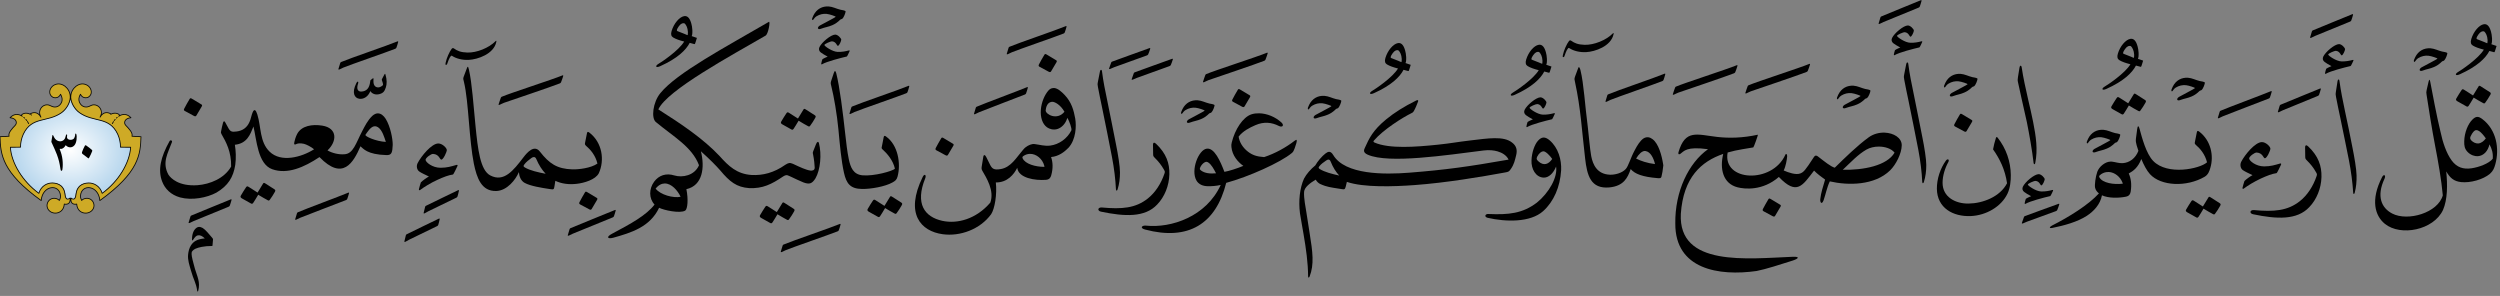 ﻿<?xml version="1.0" encoding="UTF-8"?>
<svg version="1.1" id="Layer_1" xmlns="http://www.w3.org/2000/svg" xmlns:xlink="http://www.w3.org/1999/xlink" x="0px" y="0px" width="100%" height="100%" viewBox="0 0 245.00 29.00" style="enable-background:new 0 0 245.00 29.00;">
<rect x="0" y="0" width="245.00" height="29.00" fill="#808080" stroke="none"/>
<style>.quran-text {fill: #000000;}
.aya-dark {fill:none;stroke:#000000;stroke-width:0.5px;}
.day {}
.night {display:none;}</style>

<defs id="defs2655"><radialGradient id="blueWhiteCenterLight" cx="50%" cy="50%" r="75%" fx="50%" fy="50%"><stop offset="0%" style="stop-color:white; stop-opacity:1"/><stop offset="100%" style="stop-color:#8ebfe3; stop-opacity:1"/></radialGradient></defs>

<g linenumber="5" baseline="17.2" linetype="ltText">
     <g objectid="59" sora="67" aya="30" linenumber="5" objecttype="otText" objecttext="قُلۡ" objecttextemlaey="قل" objectinayanumber="1" wowatuf="false" class="quran-text" >
     <path shapetype="0" pathid="59" charindex="0" Unicode="" UnicodeChar="" UnicodeIndex="0" pathtext="قل" pathtextsimple="قل"   d="M 238,8.006
      C  237.817,8.8 237.817,8.8 237.817,8.8
      C  237.766,9.024 237.769,9.066 237.806,9.3
      C  237.99,10.542 238.363,12.84 238.621,14.172
      C  238.955,15.897 239.257,17.631 239.395,19.143
      C  238.921,20.855 235.971,21.723 234.437,20.927
      C  233.387,20.382 232.871,19.245 233.683,17.512
      C  233.838,17.179 233.622,17.007 233.443,17.357
      C  232.293,19.603 232.744,21.143 233.716,21.934
      C  235.262,23.191 238.495,22.549 239.415,20.577
      C  239.862,19.547 239.865,18.127 239.732,16.799
      C  240.091,17.423 240.468,17.769 241.195,17.846
      C  242.085,17.939 243.327,17.611 244.017,17.03
      C  244.343,16.731 244.433,16.478 244.54,16.104
      C  244.966,14.572 244.657,12.729 243.278,11.677
      C  242.869,11.364 242.637,11.39 242.305,11.71
      C  241.866,12.131 241.517,12.985 241.494,13.836
      C  241.483,14.282 241.528,14.58 241.828,14.894
      C  242.123,15.202 242.532,15.329 242.83,15.307
      C  243.41,15.263 243.818,14.802 243.969,14.146
      C  244.204,14.578 244.339,15.026 244.288,15.561
      C  243.91,16.032 242.924,16.389 242.201,16.493
      C  241.404,16.607 240.778,16.414 240.267,15.73
      C  239.745,15.018 239.388,13.963 239.156,12.859
      C  238.814,11.469 238.375,9.134 238.163,8.01
      C  238.143,7.908 238.113,7.828 238.086,7.819
      C  238.059,7.811 238.031,7.872 238,8.006
      z M 242.965,12.852
      C  243.168,12.991 243.394,13.253 243.611,13.562
      C  243.414,13.832 243.152,14.038 242.869,14.06
      C  242.627,14.079 242.36,13.939 242.196,13.771
      C  242.043,13.615 242.057,13.491 242.128,13.34
      C  242.216,13.153 242.311,13.007 242.398,12.911
      C  242.492,12.806 242.574,12.76 242.664,12.753
      C  242.754,12.747 242.855,12.776 242.965,12.852 z"  />
               <g>
               <path shapetype="22" pathid="377" charindex="0" Unicode="" UnicodeChar="" UnicodeIndex="0" pathtext="" pathtextsimple=""   d="M 242.899,8.469
                C  242.743,8.71 242.547,9.064 242.357,9.355
                C  242.085,9.17 241.728,8.958 241.486,8.8
                C  241.355,8.714 241.301,8.725 241.221,8.849
                C  241.079,9.066 240.864,9.389 240.716,9.659
                C  240.662,9.754 240.675,9.839 240.816,9.921
                C  241.074,10.071 241.484,10.307 241.728,10.434
                C  241.807,10.475 241.87,10.449 241.929,10.368
                C  242.063,10.184 242.209,9.911 242.422,9.567
                C  242.785,9.781 243.082,9.969 243.366,10.112
                C  243.446,10.151 243.489,10.146 243.548,10.072
                C  243.69,9.893 243.947,9.49 244.054,9.287
                C  244.128,9.146 244.109,9.093 243.987,9.018
                C  243.8,8.9 243.335,8.604 243.104,8.454
                C  242.995,8.382 242.949,8.394 242.899,8.469 z"  />
               <path shapetype="2" pathid="382" charindex="0" Unicode="" UnicodeChar="" UnicodeIndex="0" pathtext="" pathtextsimple=""   d="M 243.41,2.376
                C  242.948,2.454 242.405,3.092 242.184,3.827
                C  242.085,4.158 242.15,4.349 242.329,4.46
                C  242.59,4.623 242.969,4.75 243.417,4.865
                C  242.896,5.736 241.22,6.865 240.909,7.043
                C  240.545,7.253 240.61,7.485 241.064,7.28
                C  242.756,6.518 243.588,5.707 243.959,4.993
                C  244.075,5.017 244.175,5.051 244.297,5.084
                C  244.499,5.138 244.453,5.159 244.561,4.839
                C  244.612,4.688 244.647,4.582 244.663,4.506
                C  244.157,4.333 244.157,4.333 244.157,4.333
                C  244.206,4.157 244.206,4.157 244.206,4.157
                C  244.269,3.574 244.12,3.093 244.069,2.948
                C  243.913,2.494 243.686,2.328 243.41,2.376
                z M 243.499,3.128
                C  243.603,3.246 243.763,3.494 243.784,3.932
                C  243.788,4.057 243.766,4.231 243.759,4.238
                C  243.745,4.249 243.522,4.148 243.481,4.128
                C  243.4,4.087 243.173,3.999 242.769,3.848
                C  242.613,3.818 242.767,3.566 242.767,3.566
                C  242.827,3.452 242.928,3.312 243.038,3.2
                C  243.19,3.1 243.19,3.1 243.19,3.1
                C  243.284,3.066 243.434,3.034 243.499,3.128 z"  />
               <path shapetype="5" pathid="380" charindex="0" Unicode="" UnicodeChar="" UnicodeIndex="0" pathtext="" pathtextsimple=""   d="M 236.684,5.614
                C  236.65,5.699 236.599,5.811 236.564,5.895
                C  236.527,6.037 236.6,6.132 236.674,6.023
                C  236.759,5.896 236.864,5.771 236.996,5.691
                C  237.309,5.502 237.643,5.428 237.984,5.461
                C  238.292,5.491 238.873,5.707 238.871,5.737
                C  238.867,5.806 237.521,6.471 237.311,6.603
                C  237.221,6.661 237.107,6.767 237.128,6.872
                C  237.143,6.954 237.273,6.97 237.381,6.931
                C  237.911,6.74 238.1,6.753 238.528,6.57
                C  239.105,6.323 239.276,6.016 239.379,5.986
                C  239.421,5.974 239.471,5.979 239.521,5.932
                C  239.687,5.776 239.827,5.363 239.842,5.223
                C  239.824,5.115 239.436,5.077 239.326,5.051
                C  238.943,4.96 238.579,4.758 238.183,4.732
                C  237.569,4.692 237.001,4.968 236.684,5.614 z"  />
               </g>
     </g>
     <g objectid="58" sora="67" aya="30" linenumber="5" objecttype="otText" objecttext="أَرَءَيۡتُمۡ" objecttextemlaey="أرأيتم" objectinayanumber="2" wowatuf="false" class="quran-text" >
     <path shapetype="38" pathid="58" charindex="0" Unicode="" UnicodeChar="" UnicodeIndex="0" pathtext="أ" pathtextsimple="أ"   d="M 229.167,7.788
      C  229.128,7.8 229.096,7.861 229.08,7.95
      C  228.922,8.963 228.922,8.963 228.922,8.963
      C  228.877,9.249 228.892,9.284 228.934,9.52
      C  229.054,10.188 229.205,10.846 229.339,11.499
      C  229.636,12.962 229.934,14.354 230.196,15.705
      C  230.405,16.786 230.551,17.898 230.612,18.873
      C  230.623,19.06 230.72,19.047 230.76,18.898
      C  230.907,18.352 230.957,17.779 230.943,17.178
      C  230.932,16.588 230.732,15.398 230.54,14.457
      C  230.315,13.271 230.043,11.986 229.815,10.92
      C  229.601,9.911 229.396,8.903 229.265,7.925
      C  229.248,7.812 229.205,7.778 229.167,7.788 z"  />
               <g>
               <path shapetype="37" pathid="394" charindex="0" Unicode="" UnicodeChar="" UnicodeIndex="0" pathtext="" pathtextsimple=""   d="M 227.681,5.544
                C  227.591,5.732 227.625,5.936 227.814,6.073
                C  227.957,6.178 228.225,6.35 228.486,6.481
                C  228.373,6.531 228.119,6.63 227.966,6.741
                C  227.926,6.857 227.872,7.053 227.852,7.176
                C  227.846,7.219 227.878,7.262 227.927,7.233
                C  228.385,6.959 229.77,6.608 230.362,6.47
                C  230.404,6.459 230.596,6.029 230.625,5.965
                C  230.665,5.881 230.625,5.858 230.564,5.874
                C  230.227,5.963 229.89,6.027 229.47,6.019
                C  228.949,6.007 228.157,5.448 228.163,5.341
                C  228.168,5.235 228.782,4.971 228.922,4.983
                C  229.323,5.019 229.381,5.427 229.486,5.425
                C  229.614,5.421 229.816,4.948 229.817,4.822
                C  229.817,4.687 229.485,4.32 229.226,4.322
                C  228.8,4.325 227.902,5.08 227.681,5.544 z"  />
               <path shapetype="1" pathid="397" charindex="0" Unicode="" UnicodeChar="" UnicodeIndex="0" pathtext="" pathtextsimple=""   d="M 230.519,1.393
                C  229.591,1.781 227.486,2.621 226.671,2.971
                C  226.617,2.994 226.591,3.004 226.568,3.074
                C  226.535,3.17 226.435,3.49 226.391,3.661
                C  226.373,3.73 226.435,3.728 226.492,3.706
                C  226.605,3.66 226.749,3.574 226.877,3.521
                C  227.519,3.253 229.474,2.449 230.298,2.12
                C  230.351,2.095 230.398,2.071 230.422,2.012
                C  230.473,1.898 230.549,1.625 230.595,1.46
                C  230.613,1.392 230.576,1.367 230.519,1.393 z"  />
               </g>
     <path shapetype="27" pathid="58" charindex="0" Unicode="" UnicodeChar="" UnicodeIndex="0" pathtext="ر" pathtextsimple="ر"   d="M 225.9,14.454
      C  225.912,15.292 225.912,15.292 225.912,15.292
      C  225.918,15.551 225.909,15.552 226.097,15.744
      C  226.416,16.056 226.723,16.43 226.975,16.886
      C  227.075,17.06 227.08,17.081 227.026,17.258
      C  226.69,18.263 226.109,19.141 225.387,19.712
      C  224.186,20.662 222.855,20.77 220.877,20.587
      C  220.46,20.568 220.432,20.927 220.817,21
      C  223.108,21.479 225.112,21.587 226.314,20.294
      C  227.034,19.549 227.476,18.454 227.504,17.349
      C  227.531,16.248 227.197,15.297 226.211,14.356
      C  226.05,14.2 225.903,14.179 225.9,14.454 z"  />
               <g>
               <path shapetype="1" pathid="391" charindex="0" Unicode="" UnicodeChar="" UnicodeIndex="0" pathtext="" pathtextsimple=""   d="M 227.362,8.677
                C  226.434,9.066 224.329,9.905 223.514,10.255
                C  223.461,10.279 223.434,10.289 223.411,10.358
                C  223.379,10.455 223.278,10.774 223.234,10.945
                C  223.216,11.014 223.277,11.013 223.335,10.99
                C  223.448,10.944 223.592,10.859 223.721,10.806
                C  224.363,10.538 226.316,9.733 227.141,9.404
                C  227.194,9.38 227.24,9.356 227.266,9.297
                C  227.315,9.182 227.392,8.91 227.437,8.745
                C  227.456,8.676 227.419,8.652 227.362,8.677 z"  />
               </g>
     <path shapetype="25" pathid="58" charindex="0" Unicode="" UnicodeChar="" UnicodeIndex="0" pathtext="ء" pathtextsimple="ء"   d="M 219.638,15.855
      C  219.503,16.117 219.552,16.497 219.795,16.669
      C  220.011,16.821 220.353,16.972 220.746,17.164
      C  220.57,17.244 220.119,17.567 219.957,17.737
      C  219.89,17.918 219.811,18.227 219.764,18.408
      C  219.747,18.473 219.804,18.544 219.874,18.491
      C  220.283,18.188 220.901,17.801 221.565,17.496
      C  222.171,17.219 222.649,17.033 223.101,16.967
      C  223.168,16.949 223.479,16.264 223.529,16.165
      C  223.594,16.035 223.533,16.002 223.439,16.028
      C  222.922,16.177 222.521,16.306 221.881,16.307
      C  221.089,16.308 220.417,15.761 220.417,15.523
      C  220.417,15.342 220.944,14.935 221.155,14.948
      C  221.767,14.988 221.804,15.519 221.965,15.511
      C  222.16,15.5 222.491,14.769 222.499,14.578
      C  222.506,14.37 222.049,13.913 221.652,13.925
      C  221.002,13.945 220.007,15.14 219.638,15.855 z"  />
               <g>
               <path shapetype="1" pathid="390" charindex="0" Unicode="" UnicodeChar="" UnicodeIndex="0" pathtext="" pathtextsimple=""   d="M 222.549,8.936
                C  221.62,9.324 218.447,10.495 217.632,10.845
                C  217.579,10.869 217.552,10.879 217.529,10.948
                C  217.497,11.045 217.397,11.365 217.352,11.536
                C  217.334,11.605 217.396,11.603 217.454,11.58
                C  217.566,11.535 217.71,11.449 217.839,11.396
                C  218.481,11.128 221.503,9.991 222.327,9.662
                C  222.381,9.638 222.428,9.614 222.451,9.555
                C  222.501,9.44 222.578,9.168 222.624,9.003
                C  222.642,8.934 222.605,8.91 222.549,8.936 z"  />
               </g>
     <path shapetype="0" pathid="58" charindex="0" Unicode="" UnicodeChar="" UnicodeIndex="0" pathtext="يتم" pathtextsimple="يتم"   d="M 209.443,12.66
      C  209.396,12.974 209.368,13.266 209.321,13.58
      C  209.29,13.846 209.326,13.993 209.389,14.23
      C  209.433,14.39 209.501,14.589 209.564,14.784
      C  209.278,15.518 208.7,15.941 208.036,15.989
      C  207.664,16.015 207.317,15.879 206.967,15.84
      C  206.908,15.833 206.85,15.836 206.791,15.84
      C  206.292,15.864 205.715,16.329 205.532,16.841
      C  205.355,17.34 205.265,18.131 205.316,18.383
      C  205.366,18.627 205.51,18.806 205.695,18.952
      C  204.669,20.08 202.752,21.27 201.095,22.105
      C  200.911,22.197 200.715,22.418 201.135,22.335
      C  202.264,22.108 203.594,21.749 204.517,21.144
      C  205.184,20.708 205.825,20.036 205.992,19.141
      C  206.648,19.439 207.628,19.416 208.334,19.277
      C  208.663,19.211 208.769,19.015 208.808,18.776
      C  208.921,18.057 208.834,17.471 208.617,17.003
      C  209.063,16.753 209.504,16.451 209.85,15.583
      C  210.087,16.158 210.38,16.721 210.702,17.071
      C  211.775,18.242 214.278,18.355 216.046,17.328
      C  216.409,17.117 216.519,16.77 216.615,16.448
      C  216.975,15.233 216.657,13.771 215.532,12.903
      C  215.384,12.788 215.319,12.81 215.288,12.971
      C  215.232,13.266 215.169,13.557 215.112,13.851
      C  215.093,13.956 215.041,14.067 215.167,14.175
      C  215.631,14.572 216.095,15.126 216.29,15.907
      C  215.562,16.558 212.404,17.213 211.013,15.772
      C  210.317,15.052 209.906,13.46 209.686,12.66
      C  209.632,12.447 209.577,12.366 209.538,12.376
      C  209.498,12.385 209.467,12.487 209.443,12.66
      z M 208.009,17.91
      C  208.034,17.978 208.057,17.997 207.995,18.005
      C  207.154,18.103 206.068,17.941 205.749,17.396
      C  205.691,17.297 205.713,17.234 205.79,17.166
      C  205.976,16.997 206.209,16.9 206.426,16.868
      C  206.507,16.855 206.588,16.85 206.669,16.855
      C  207.24,16.887 207.792,17.325 208.009,17.91 z"  />
               <g>
               <path shapetype="22" pathid="383" charindex="0" Unicode="" UnicodeChar="" UnicodeIndex="0" pathtext="" pathtextsimple=""   d="M 216.424,19.35
                C  216.267,19.59 216.071,19.944 215.882,20.236
                C  215.609,20.051 215.253,19.837 215.012,19.68
                C  214.88,19.595 214.825,19.605 214.744,19.729
                C  214.603,19.946 214.389,20.269 214.24,20.54
                C  214.186,20.635 214.199,20.72 214.341,20.802
                C  214.599,20.951 215.008,21.187 215.253,21.314
                C  215.331,21.355 215.394,21.329 215.453,21.248
                C  215.588,21.064 215.733,20.792 215.946,20.448
                C  216.309,20.662 216.606,20.85 216.891,20.992
                C  216.971,21.031 217.014,21.026 217.072,20.953
                C  217.215,20.773 217.472,20.37 217.578,20.167
                C  217.652,20.027 217.634,19.974 217.512,19.898
                C  217.324,19.78 216.859,19.484 216.629,19.334
                C  216.519,19.263 216.474,19.274 216.424,19.35 z"  />
               <path shapetype="5" pathid="393" charindex="0" Unicode="" UnicodeChar="" UnicodeIndex="0" pathtext="" pathtextsimple=""   d="M 212.924,8.502
                C  212.889,8.586 212.838,8.699 212.804,8.783
                C  212.767,8.924 212.839,9.019 212.913,8.91
                C  212.998,8.783 213.102,8.659 213.235,8.578
                C  213.549,8.389 213.883,8.316 214.223,8.348
                C  214.53,8.379 215.111,8.595 215.11,8.624
                C  215.105,8.692 213.761,9.358 213.551,9.491
                C  213.459,9.549 213.346,9.654 213.366,9.759
                C  213.382,9.841 213.513,9.857 213.62,9.819
                C  214.149,9.627 214.34,9.641 214.767,9.458
                C  215.345,9.211 215.516,8.903 215.618,8.874
                C  215.66,8.861 215.709,8.866 215.76,8.819
                C  215.927,8.664 216.065,8.251 216.08,8.11
                C  216.062,8.003 215.676,7.964 215.565,7.939
                C  215.183,7.847 214.817,7.645 214.421,7.62
                C  213.808,7.58 213.239,7.855 212.924,8.502 z"  />
               <path shapetype="22" pathid="389" charindex="0" Unicode="" UnicodeChar="" UnicodeIndex="0" pathtext="" pathtextsimple=""   d="M 209.106,9.237
                C  208.949,9.479 208.753,9.832 208.564,10.124
                C  208.293,9.939 207.935,9.725 207.693,9.568
                C  207.562,9.482 207.509,9.494 207.427,9.617
                C  207.286,9.834 207.071,10.157 206.922,10.427
                C  206.869,10.523 206.882,10.607 207.022,10.689
                C  207.281,10.839 207.69,11.075 207.935,11.202
                C  208.014,11.243 208.077,11.217 208.136,11.136
                C  208.269,10.952 208.415,10.679 208.629,10.336
                C  208.992,10.549 209.288,10.738 209.574,10.88
                C  209.653,10.92 209.696,10.914 209.755,10.841
                C  209.897,10.661 210.153,10.258 210.261,10.055
                C  210.335,9.915 210.316,9.861 210.194,9.786
                C  210.006,9.668 209.541,9.372 209.311,9.222
                C  209.201,9.15 209.156,9.162 209.106,9.237 z"  />
               <path shapetype="2" pathid="396" charindex="0" Unicode="" UnicodeChar="" UnicodeIndex="0" pathtext="" pathtextsimple=""   d="M 208.774,3.808
                C  208.311,3.887 207.768,4.524 207.549,5.26
                C  207.45,5.59 207.514,5.781 207.692,5.893
                C  207.954,6.055 208.333,6.183 208.782,6.298
                C  208.261,7.17 206.583,8.297 206.272,8.475
                C  205.908,8.686 205.975,8.917 206.427,8.713
                C  208.12,7.95 208.952,7.139 209.323,6.425
                C  209.439,6.449 209.539,6.484 209.661,6.516
                C  209.863,6.57 209.817,6.592 209.926,6.271
                C  209.976,6.121 210.012,6.015 210.027,5.939
                C  209.52,5.765 209.52,5.765 209.52,5.765
                C  209.57,5.589 209.57,5.589 209.57,5.589
                C  209.635,5.006 209.483,4.525 209.433,4.381
                C  209.276,3.927 209.05,3.761 208.774,3.808
                z M 208.862,4.561
                C  208.968,4.679 209.127,4.927 209.148,5.365
                C  209.152,5.49 209.13,5.664 209.122,5.671
                C  209.109,5.681 208.887,5.581 208.845,5.56
                C  208.764,5.519 208.537,5.432 208.134,5.28
                C  207.977,5.251 208.131,4.998 208.131,4.998
                C  208.19,4.885 208.292,4.745 208.402,4.632
                C  208.554,4.532 208.554,4.532 208.554,4.532
                C  208.648,4.499 208.798,4.466 208.862,4.561 z"  />
               <path shapetype="5" pathid="386" charindex="0" Unicode="" UnicodeChar="" UnicodeIndex="0" pathtext="" pathtextsimple=""   d="M 204.631,13.603
                C  204.597,13.687 204.545,13.799 204.511,13.883
                C  204.474,14.025 204.546,14.12 204.62,14.011
                C  204.705,13.884 204.81,13.76 204.942,13.68
                C  205.256,13.49 205.59,13.417 205.93,13.449
                C  206.238,13.48 206.819,13.696 206.817,13.725
                C  206.812,13.794 205.468,14.459 205.258,14.592
                C  205.166,14.65 205.054,14.755 205.073,14.86
                C  205.09,14.942 205.22,14.959 205.327,14.92
                C  205.856,14.729 206.047,14.742 206.475,14.559
                C  207.053,14.312 207.223,14.004 207.325,13.974
                C  207.367,13.962 207.417,13.967 207.468,13.92
                C  207.635,13.765 207.772,13.352 207.788,13.212
                C  207.77,13.104 207.383,13.066 207.272,13.04
                C  206.89,12.948 206.525,12.746 206.128,12.72
                C  205.516,12.681 204.946,12.956 204.631,13.603 z"  />
               </g>
     </g>
     <g objectid="57" sora="67" aya="30" linenumber="5" objecttype="otText" objecttext="إِنۡ" objecttextemlaey="إن" objectinayanumber="3" wowatuf="false" class="quran-text" >
     <path shapetype="38" pathid="57" charindex="0" Unicode="" UnicodeChar="" UnicodeIndex="0" pathtext="إ" pathtextsimple="إ"   d="M 197.91,6.626
      C  197.86,6.932 197.811,7.237 197.763,7.542
      C  197.719,7.818 197.719,7.857 197.774,8.11
      C  197.886,8.618 198.008,9.187 198.13,9.732
      C  198.318,10.526 198.475,11.236 198.633,11.97
      C  198.881,13.215 199.149,14.727 199.295,15.98
      C  199.314,16.141 199.425,16.118 199.453,15.98
      C  199.719,14.68 199.529,13.372 199.245,11.945
      C  199.106,11.22 198.918,10.455 198.768,9.794
      C  198.527,8.729 198.278,7.644 198.13,6.626
      C  198.11,6.482 198.054,6.43 198.008,6.441
      C  197.962,6.45 197.927,6.523 197.91,6.626 z"  />
               <g>
               <path shapetype="37" pathid="399" charindex="0" Unicode="" UnicodeChar="" UnicodeIndex="0" pathtext="" pathtextsimple=""   d="M 198.245,18.29
                C  198.155,18.477 198.19,18.681 198.379,18.819
                C  198.521,18.923 198.79,19.095 199.051,19.226
                C  198.937,19.277 198.684,19.376 198.53,19.486
                C  198.49,19.603 198.436,19.798 198.417,19.921
                C  198.41,19.965 198.442,20.007 198.491,19.979
                C  198.949,19.705 200.334,19.354 200.927,19.216
                C  200.969,19.205 201.16,18.774 201.189,18.711
                C  201.229,18.627 201.189,18.604 201.129,18.619
                C  200.792,18.709 200.455,18.773 200.034,18.764
                C  199.514,18.753 198.723,18.193 198.727,18.087
                C  198.732,17.981 199.347,17.717 199.485,17.729
                C  199.888,17.764 199.945,18.173 200.051,18.17
                C  200.179,18.166 200.381,17.693 200.382,17.567
                C  200.383,17.432 200.05,17.065 199.791,17.067
                C  199.365,17.071 198.467,17.825 198.245,18.29 z"  />
               <path shapetype="600" pathid="398" charindex="0" Unicode="" UnicodeChar="" UnicodeIndex="0" pathtext="" pathtextsimple=""   d="M 201.731,19.977
                C  200.787,20.328 199.284,20.854 198.455,21.171
                C  198.401,21.193 198.373,21.202 198.348,21.27
                C  198.311,21.365 198.195,21.679 198.143,21.848
                C  198.123,21.917 198.185,21.917 198.243,21.896
                C  198.358,21.855 198.505,21.776 198.636,21.728
                C  199.289,21.486 200.64,20.988 201.476,20.692
                C  201.531,20.67 201.579,20.648 201.606,20.59
                C  201.66,20.477 201.752,20.21 201.804,20.047
                C  201.825,19.98 201.789,19.954 201.731,19.977 z"  />
               </g>
     <path shapetype="29" pathid="57" charindex="0" Unicode="" UnicodeChar="" UnicodeIndex="0" pathtext="ن" pathtextsimple="ن"   d="M 195.599,13.523
      C  195.477,13.927 195.384,14.262 195.32,14.639
      C  195.976,15.573 196.496,16.61 196.691,17.957
      C  196.009,19.283 194.325,19.932 192.914,19.95
      C  191.658,19.967 190.372,19.328 190.372,17.912
      C  190.372,17.234 190.607,16.477 190.934,15.885
      C  190.985,15.792 190.997,15.678 190.943,15.636
      C  190.887,15.59 190.782,15.625 190.7,15.739
      C  190.145,16.503 189.807,17.548 189.814,18.492
      C  189.831,20.391 191.408,21.247 193.135,21.174
      C  194.637,21.111 196.133,20.259 196.743,18.958
      C  196.997,18.417 197.065,17.727 197.059,17.157
      C  197.046,15.835 196.608,14.553 195.76,13.482
      C  195.688,13.392 195.626,13.428 195.599,13.523 z"  />
               <g>
               <path shapetype="21" pathid="401" charindex="0" Unicode="" UnicodeChar="" UnicodeIndex="0" pathtext="" pathtextsimple=""   d="M 192.067,11.22
                C  191.896,11.496 191.666,11.912 191.537,12.164
                C  191.484,12.267 191.486,12.339 191.6,12.399
                C  191.821,12.517 192.211,12.732 192.488,12.878
                C  192.603,12.939 192.673,12.931 192.725,12.845
                C  192.88,12.594 193.103,12.21 193.246,11.964
                C  193.298,11.877 193.312,11.809 193.226,11.758
                C  192.965,11.597 192.537,11.34 192.272,11.185
                C  192.164,11.121 192.117,11.139 192.067,11.22 z"  />
               <path shapetype="5" pathid="402" charindex="0" Unicode="" UnicodeChar="" UnicodeIndex="0" pathtext="" pathtextsimple=""   d="M 190.641,8.121
                C  190.606,8.205 190.555,8.318 190.521,8.402
                C  190.483,8.544 190.557,8.638 190.63,8.53
                C  190.716,8.403 190.82,8.278 190.953,8.198
                C  191.266,8.008 191.6,7.935 191.94,7.968
                C  192.249,7.998 192.829,8.214 192.828,8.244
                C  192.823,8.312 191.478,8.978 191.268,9.11
                C  191.177,9.168 191.063,9.273 191.084,9.378
                C  191.1,9.461 191.23,9.477 191.337,9.439
                C  191.867,9.247 192.058,9.26 192.485,9.077
                C  193.062,8.831 193.233,8.523 193.336,8.493
                C  193.378,8.48 193.427,8.485 193.477,8.439
                C  193.644,8.283 193.783,7.87 193.799,7.73
                C  193.781,7.622 193.393,7.584 193.283,7.558
                C  192.9,7.466 192.536,7.265 192.139,7.239
                C  191.525,7.199 190.957,7.475 190.641,8.121 z"  />
               </g>
     </g>
     <g objectid="50" sora="67" aya="30" linenumber="5" objecttype="otText" objecttext="أَصۡبَحَ" objecttextemlaey="أصبح" objectinayanumber="4" wowatuf="false" class="quran-text" >
     <path shapetype="38" pathid="50" charindex="0" Unicode="" UnicodeChar="" UnicodeIndex="0" pathtext="أ" pathtextsimple="أ"   d="M 186.908,6.12
      C  186.866,6.128 186.827,6.189 186.811,6.276
      C  186.616,7.268 186.616,7.268 186.616,7.268
      C  186.56,7.545 186.577,7.582 186.617,7.814
      C  186.731,8.47 186.883,9.121 187.012,9.767
      C  187.33,11.317 187.724,13.265 187.998,14.697
      C  188.201,15.763 188.334,16.857 188.379,17.816
      C  188.388,18.001 188.491,17.99 188.538,17.845
      C  188.71,17.311 188.776,16.751 188.775,16.161
      C  188.776,15.582 188.586,14.408 188.397,13.48
      C  188.137,12.194 187.789,10.377 187.543,9.208
      C  187.333,8.213 187.131,7.219 187.011,6.255
      C  186.997,6.145 186.949,6.11 186.908,6.12 z"  />
               <g>
               <path shapetype="37" pathid="411" charindex="0" Unicode="" UnicodeChar="" UnicodeIndex="0" pathtext="" pathtextsimple=""   d="M 185.423,3.717
                C  185.333,3.905 185.369,4.109 185.557,4.247
                C  185.699,4.351 185.968,4.523 186.228,4.654
                C  186.116,4.704 185.861,4.803 185.709,4.914
                C  185.668,5.031 185.615,5.227 185.596,5.349
                C  185.589,5.393 185.621,5.435 185.67,5.406
                C  186.127,5.132 187.513,4.781 188.104,4.644
                C  188.147,4.632 188.338,4.203 188.367,4.138
                C  188.407,4.054 188.367,4.032 188.308,4.047
                C  187.97,4.137 187.633,4.201 187.212,4.191
                C  186.692,4.18 185.9,3.622 185.906,3.515
                C  185.911,3.409 186.524,3.145 186.664,3.157
                C  187.066,3.192 187.123,3.601 187.229,3.598
                C  187.357,3.594 187.559,3.122 187.559,2.996
                C  187.56,2.86 187.227,2.493 186.97,2.495
                C  186.543,2.499 185.645,3.253 185.423,3.717 z"  />
               <path shapetype="1" pathid="412" charindex="0" Unicode="" UnicodeChar="" UnicodeIndex="0" pathtext="" pathtextsimple=""   d="M 188.235,0.025
                C  187.306,0.414 185.202,1.253 184.387,1.603
                C  184.333,1.628 184.306,1.637 184.283,1.706
                C  184.251,1.803 184.151,2.122 184.106,2.294
                C  184.088,2.363 184.15,2.361 184.208,2.338
                C  184.32,2.293 184.465,2.207 184.593,2.154
                C  185.235,1.885 187.189,1.082 188.014,0.753
                C  188.067,0.728 188.113,0.704 188.138,0.645
                C  188.187,0.53 188.265,0.257 188.309,0.093
                C  188.329,0.024 188.291,0 188.235,0.025 z"  />
               </g>
     <path shapetype="0" pathid="50" charindex="0" Unicode="" UnicodeChar="" UnicodeIndex="0" pathtext="صبح" pathtextsimple="صبح"   d="M 183.15,13.445
      C  182.012,14.27 180.797,15.468 179.808,16.435
      C  179.429,16.338 178.81,15.836 178.184,15.353
      C  178.053,15.252 177.912,15.158 177.751,15.407
      C  176.894,16.731 176.757,16.866 176.424,16.999
      C  175.998,17.169 175.253,16.906 174.801,16.706
      C  175.004,16.312 175.113,15.661 175.14,15.339
      C  175.158,15.103 175.03,15.014 174.964,15.163
      C  173.691,18.027 168.786,17.811 169.308,14.946
      C  169.782,14.81 170.278,14.701 170.769,14.622
      C  171.824,14.446 171.824,14.446 171.824,14.446
      C  171.869,14.438 172.316,13.191 172.27,13.201
      C  170.787,13.527 169.433,13.551 168.279,13.418
      C  166.297,13.189 165.156,12.64 164.49,14.92
      C  164.441,15.099 164.52,15.172 164.666,15.082
      C  165.044,14.814 165.248,14.331 167.386,14.622
      C  165.486,15.965 164.131,18.763 164.18,21.915
      C  164.159,26.394 168.454,27.084 172.149,26.557
      C  172.985,26.401 174.549,25.899 175.667,25.542
      C  176.272,25.347 176.408,25.143 175.722,25.163
      C  171.234,25.341 164.461,26.181 164.721,20.954
      C  164.966,17.38 166.728,15.82 168.875,15.082
      C  168.521,16.547 168.845,17.99 170.282,18.357
      C  170.981,18.535 172.743,18.718 174.328,17.341
      C  176.105,19.205 176.649,18.174 177.778,16.719
      C  178.102,17.052 178.542,17.371 178.86,17.599
      C  178.672,18.23 178.444,18.94 178.388,19.507
      C  178.35,19.794 178.513,20.133 178.712,19.628
      C  178.915,19.052 179.039,18.361 179.321,17.775
      C  181.116,18.187 183.708,18.189 185.234,16.692
      C  185.794,16.143 186.362,15.057 186.371,14.23
      C  186.366,13.499 185.576,13.03 184.692,12.998
      C  184.163,12.979 183.601,13.125 183.15,13.445
      z M 185.667,14.96
      C  184.92,16.241 182.616,16.681 180.593,16.638
      C  181.4,15.881 182.07,15.144 182.906,14.663
      C  183.249,14.466 183.683,14.366 184.11,14.365
      C  184.736,14.362 185.358,14.564 185.667,14.96 z"  />
               <g>
               <path shapetype="5" pathid="407" charindex="0" Unicode="" UnicodeChar="" UnicodeIndex="0" pathtext="" pathtextsimple=""   d="M 180.148,9.28
                C  180.113,9.365 180.062,9.477 180.028,9.562
                C  179.991,9.703 180.063,9.798 180.137,9.689
                C  180.223,9.562 180.327,9.438 180.46,9.357
                C  180.772,9.168 181.107,9.095 181.447,9.128
                C  181.755,9.158 182.336,9.374 182.335,9.403
                C  182.33,9.472 180.985,10.137 180.774,10.27
                C  180.684,10.327 180.57,10.433 180.591,10.538
                C  180.606,10.62 180.736,10.636 180.844,10.598
                C  181.374,10.406 181.564,10.42 181.992,10.237
                C  182.569,9.99 182.739,9.682 182.843,9.653
                C  182.884,9.64 182.934,9.645 182.984,9.598
                C  183.15,9.443 183.29,9.029 183.305,8.89
                C  183.287,8.781 182.899,8.743 182.789,8.717
                C  182.407,8.626 182.042,8.424 181.645,8.398
                C  181.032,8.359 180.464,8.634 180.148,9.28 z"  />
               <path shapetype="21" pathid="404" charindex="0" Unicode="" UnicodeChar="" UnicodeIndex="0" pathtext="" pathtextsimple=""   d="M 173.302,19.527
                C  173.132,19.803 172.9,20.22 172.771,20.472
                C  172.72,20.574 172.722,20.646 172.834,20.707
                C  173.057,20.824 173.445,21.039 173.723,21.186
                C  173.838,21.247 173.907,21.238 173.961,21.152
                C  174.114,20.901 174.338,20.517 174.48,20.272
                C  174.532,20.184 174.547,20.117 174.461,20.065
                C  174.199,19.904 173.771,19.647 173.507,19.492
                C  173.398,19.429 173.351,19.447 173.302,19.527 z"  />
               <path shapetype="1" pathid="409" charindex="0" Unicode="" UnicodeChar="" UnicodeIndex="0" pathtext="" pathtextsimple=""   d="M 177.305,6.265
                C  176.375,6.654 172.187,8.001 171.371,8.352
                C  171.318,8.375 171.292,8.385 171.268,8.455
                C  171.236,8.551 171.092,8.933 171.047,9.104
                C  171.029,9.173 171.092,9.171 171.148,9.148
                C  171.261,9.103 171.451,8.995 171.582,8.949
                C  172.261,8.714 176.213,7.383 177.038,7.055
                C  177.091,7.03 177.138,7.006 177.162,6.947
                C  177.212,6.832 177.333,6.498 177.379,6.333
                C  177.397,6.264 177.359,6.24 177.305,6.265 z"  />
               <path shapetype="1" pathid="408" charindex="0" Unicode="" UnicodeChar="" UnicodeIndex="0" pathtext="" pathtextsimple=""   d="M 170.195,6.394
                C  169.266,6.783 165.078,8.13 164.263,8.48
                C  164.209,8.503 164.183,8.514 164.16,8.583
                C  164.127,8.68 163.983,9.061 163.937,9.232
                C  163.92,9.301 163.982,9.3 164.04,9.277
                C  164.152,9.232 164.342,9.124 164.474,9.078
                C  165.152,8.842 169.103,7.512 169.929,7.183
                C  169.982,7.159 170.028,7.135 170.053,7.076
                C  170.103,6.961 170.224,6.626 170.269,6.462
                C  170.288,6.393 170.251,6.368 170.195,6.394 z"  />
               </g>
     </g>
     <g objectid="49" sora="67" aya="30" linenumber="5" objecttype="otText" objecttext="مَآؤُكُمۡ" objecttextemlaey="ماؤكم" objectinayanumber="5" wowatuf="false" class="quran-text" >
     <path shapetype="0" pathid="49" charindex="0" Unicode="" UnicodeChar="" UnicodeIndex="0" pathtext="ما" pathtextsimple="ما"   d="M 154.611,6.81
      C  154.514,7.068 154.45,7.265 154.352,7.508
      C  154.269,7.752 154.298,7.787 154.353,8.049
      C  154.922,10.671 155.019,12.81 155.341,15.518
      C  155.532,17.195 155.884,18.535 157.725,18.367
      C  159.105,18.228 159.502,17.457 159.809,16.567
      C  160.207,17.043 160.956,17.337 162.475,17.461
      C  162.628,17.461 162.78,17.498 162.826,17.298
      C  162.903,16.945 162.958,16.705 162.988,16.337
      C  163.004,16.215 163.018,16.201 162.988,16.093
      C  162.85,15.219 162.543,14.089 161.96,13.645
      C  161.699,13.445 161.404,13.364 161.067,13.564
      C  160.729,13.794 160.446,14.251 160.201,14.727
      C  159.786,15.494 159.582,16.291 159.321,16.567
      C  158.937,16.982 158.239,17.137 157.779,17.122
      C  156.52,17.075 156.104,16.148 155.939,15.3
      C  155.803,14.545 155.716,13.366 155.6,12.396
      C  155.325,10.349 155.219,8.2 154.881,6.857
      C  154.824,6.655 154.756,6.569 154.725,6.568
      C  154.695,6.584 154.661,6.673 154.611,6.81
      z M 161.283,14.808
      C  161.744,14.884 162.052,15.481 162.19,16.08
      C  161.423,15.988 160.796,15.769 160.337,15.539
      C  160.612,15.078 160.901,14.825 161.162,14.795
      C  161.193,14.795 161.253,14.793 161.283,14.808 z"  />
               <g>
               <path shapetype="1" pathid="419" charindex="0" Unicode="" UnicodeChar="" UnicodeIndex="0" pathtext="" pathtextsimple=""   d="M 163.118,7.225
                C  162.189,7.614 158.436,8.888 157.621,9.238
                C  157.567,9.262 157.541,9.271 157.517,9.341
                C  157.485,9.438 157.386,9.757 157.341,9.928
                C  157.323,9.997 157.386,9.996 157.442,9.973
                C  157.556,9.927 157.699,9.842 157.827,9.789
                C  158.47,9.521 162.072,8.281 162.896,7.952
                C  162.95,7.927 162.997,7.904 163.021,7.845
                C  163.071,7.73 163.148,7.457 163.193,7.293
                C  163.213,7.224 163.175,7.2 163.118,7.225 z"  />
               <path shapetype="8" pathid="426" charindex="0" Unicode="" UnicodeChar="" UnicodeIndex="0" pathtext="" pathtextsimple=""   d="M 158.045,3.286
                C  157.408,3.935 156.215,4.42 155.288,4.392
                C  154.651,4.374 154.297,4.226 153.977,3.992
                C  153.898,3.934 153.817,3.947 153.758,4.024
                C  153.54,4.3 153.251,4.948 153.164,5.391
                C  153.147,5.475 153.13,5.578 153.177,5.597
                C  153.212,5.612 153.28,5.589 153.306,5.525
                C  153.39,5.31 153.495,4.925 153.689,4.712
                C  153.723,4.687 153.769,4.7 153.802,4.722
                C  154.204,4.989 154.816,5.141 155.436,5.109
                C  156.308,5.066 157.875,4.54 158.127,3.36
                C  158.141,3.301 158.144,3.255 158.126,3.242
                C  158.106,3.227 158.083,3.246 158.045,3.286 z"  />
               </g>
     <path shapetype="26" pathid="49" charindex="0" Unicode="" UnicodeChar="" UnicodeIndex="0" pathtext="ؤ" pathtextsimple="ؤ"   d="M 150.719,13.797
      C  150.392,14.153 150.111,14.953 150.087,15.707
      C  150.045,16.544 150.497,17.391 151.3,17.406
      C  151.787,17.412 152.235,16.969 152.496,16.326
      C  152.665,17.361 151.805,18.894 150.611,19.859
      C  149.201,20.927 147.856,21.054 145.878,20.973
      C  145.557,20.935 145.411,21.251 145.789,21.346
      C  147.559,21.752 149.97,21.82 151.23,20.689
      C  152.268,19.754 152.891,18.323 152.991,16.689
      C  153.043,15.669 152.72,14.498 151.875,13.76
      C  151.412,13.362 151.075,13.396 150.719,13.797
      z M 152.117,15.577
      C  151.769,16.088 151.29,16.305 150.744,15.793
      C  150.559,15.612 150.568,15.552 150.642,15.356
      C  150.823,15.001 151.067,14.836 151.241,14.827
      C  151.491,14.816 151.91,15.277 152.117,15.577 z"  />
               <g>
               <path shapetype="2" pathid="423" charindex="0" Unicode="" UnicodeChar="" UnicodeIndex="0" pathtext="" pathtextsimple=""   d="M 150.789,4.39
                C  150.327,4.469 149.784,5.107 149.563,5.842
                C  149.465,6.172 149.529,6.364 149.708,6.475
                C  149.97,6.637 150.348,6.765 150.797,6.879
                C  150.276,7.752 148.599,8.879 148.288,9.057
                C  147.923,9.269 147.989,9.499 148.442,9.295
                C  150.135,8.532 150.968,7.721 151.339,7.007
                C  151.454,7.032 151.555,7.066 151.676,7.098
                C  151.879,7.152 151.832,7.174 151.94,6.854
                C  151.992,6.703 152.026,6.597 152.043,6.521
                C  151.536,6.348 151.536,6.348 151.536,6.348
                C  151.585,6.171 151.585,6.171 151.585,6.171
                C  151.649,5.589 151.499,5.107 151.448,4.963
                C  151.292,4.508 151.065,4.343 150.789,4.39
                z M 150.878,5.143
                C  150.982,5.261 151.142,5.509 151.163,5.947
                C  151.167,6.072 151.145,6.246 151.138,6.253
                C  151.125,6.263 150.901,6.163 150.86,6.142
                C  150.779,6.101 150.553,6.014 150.149,5.862
                C  149.992,5.833 150.145,5.58 150.145,5.58
                C  150.206,5.467 150.307,5.327 150.417,5.214
                C  150.568,5.114 150.568,5.114 150.568,5.114
                C  150.663,5.082 150.813,5.048 150.878,5.143 z"  />
               <path shapetype="37" pathid="417" charindex="0" Unicode="" UnicodeChar="" UnicodeIndex="0" pathtext="" pathtextsimple=""   d="M 149.415,10.76
                C  149.325,10.948 149.36,11.151 149.549,11.29
                C  149.691,11.394 149.96,11.566 150.221,11.697
                C  150.108,11.747 149.853,11.846 149.701,11.957
                C  149.66,12.073 149.607,12.269 149.588,12.392
                C  149.581,12.436 149.613,12.478 149.662,12.449
                C  150.119,12.176 151.505,11.824 152.097,11.687
                C  152.14,11.675 152.33,11.245 152.359,11.182
                C  152.399,11.097 152.359,11.075 152.299,11.09
                C  151.962,11.18 151.625,11.243 151.204,11.235
                C  150.684,11.223 149.892,10.664 149.898,10.557
                C  149.903,10.452 150.517,10.188 150.656,10.199
                C  151.059,10.234 151.115,10.643 151.222,10.641
                C  151.35,10.637 151.552,10.165 151.552,10.039
                C  151.553,9.902 151.22,9.536 150.962,9.538
                C  150.535,9.542 149.638,10.296 149.415,10.76 z"  />
               </g>
     <path shapetype="0" pathid="49" charindex="0" Unicode="" UnicodeChar="" UnicodeIndex="0" pathtext="كم" pathtextsimple="كم"   d="M 138.768,9.858
      C  137.606,10.433 136.64,11.044 135.859,11.685
      C  134.525,12.78 134.173,13.57 133.762,14.476
      C  133.678,14.662 133.527,14.938 134.042,15.162
      C  136.107,16.063 141.705,15.211 145.406,14.745
      C  145.962,14.674 146.433,14.74 146.756,14.833
      C  147.227,14.967 147.649,15.235 147.842,15.641
      C  143.861,16.336 141.751,16.636 138.088,16.925
      C  135.673,17.114 131.826,17.139 130.661,15.199
      C  130.384,14.737 130.142,14.855 129.882,15.053
      C  129.559,15.299 129.096,15.839 128.899,16.209
      C  128.456,16.572 128.035,17.045 127.794,17.503
      C  127.374,18.427 127.244,19.694 127.395,20.89
      C  127.53,21.753 127.623,22.184 127.748,22.951
      C  127.993,24.38 128.189,25.77 128.194,27.073
      C  128.188,27.25 128.29,27.226 128.34,27.102
      C  128.801,25.916 128.649,24.726 128.339,22.814
      C  128.195,21.908 128.143,21.566 128.025,20.809
      C  127.951,20.312 127.761,19.434 127.801,18.8
      C  127.835,18.364 128.338,17.97 128.934,17.605
      C  129.227,18.053 129.463,18.061 129.846,18.216
      C  130.367,18.384 130.907,18.431 131.483,18.532
      C  131.767,18.583 131.809,18.553 131.884,18.278
      C  131.993,17.825 131.993,17.825 131.993,17.825
      C  133.642,18.391 136.616,18.286 138.636,18.137
      C  141.747,17.909 145.174,17.326 147.506,16.9
      C  147.822,16.839 147.873,16.835 148.058,16.567
      C  148.383,16.11 148.461,15.702 148.582,15.216
      C  148.702,14.745 148.642,14.311 148.184,13.971
      C  147.349,13.305 145.827,13.562 144.075,13.765
      C  142.752,13.92 142.169,14.05 140.893,14.181
      C  138.737,14.403 136.17,14.603 134.707,13.972
      C  134.534,13.899 134.611,13.814 134.655,13.763
      C  135.56,12.704 137.458,11.514 138.322,11.091
      C  138.433,11.038 138.489,11.003 138.545,10.905
      C  138.719,10.6 138.843,10.287 138.962,9.973
      C  139.041,9.758 138.884,9.801 138.768,9.858
      z M 130.402,15.828
      C  130.632,16.403 130.917,16.855 131.244,17.204
      C  130.551,17.051 129.808,16.863 129.334,16.563
      C  129.281,16.529 129.255,16.499 129.241,16.469
      C  129.234,16.456 129.226,16.443 129.227,16.429
      C  129.228,16.392 129.253,16.351 129.294,16.296
      C  129.469,16.066 129.724,15.895 129.975,15.721
      C  130.061,15.662 130.142,15.628 130.216,15.641
      C  130.29,15.654 130.355,15.708 130.402,15.828 z"  />
               <g>
               <path shapetype="2" pathid="425" charindex="0" Unicode="" UnicodeChar="" UnicodeIndex="0" pathtext="" pathtextsimple=""   d="M 136.997,4.224
                C  136.535,4.302 135.992,4.941 135.771,5.675
                C  135.672,6.006 135.736,6.197 135.916,6.308
                C  136.178,6.471 136.556,6.598 137.004,6.713
                C  136.483,7.585 134.807,8.712 134.495,8.891
                C  134.131,9.102 134.197,9.333 134.651,9.128
                C  136.343,8.366 137.176,7.555 137.546,6.841
                C  137.662,6.865 137.762,6.899 137.884,6.931
                C  138.086,6.986 138.04,7.007 138.148,6.688
                C  138.199,6.536 138.234,6.43 138.25,6.354
                C  137.744,6.181 137.744,6.181 137.744,6.181
                C  137.793,6.005 137.793,6.005 137.793,6.005
                C  137.856,5.422 137.707,4.941 137.656,4.796
                C  137.5,4.342 137.273,4.176 136.997,4.224
                z M 137.086,4.976
                C  137.191,5.094 137.35,5.342 137.371,5.78
                C  137.375,5.905 137.352,6.079 137.345,6.087
                C  137.332,6.096 137.109,5.996 137.068,5.976
                C  136.987,5.935 136.76,5.847 136.357,5.696
                C  136.2,5.667 136.353,5.413 136.353,5.413
                C  136.414,5.3 136.515,5.16 136.625,5.048
                C  136.777,4.948 136.777,4.948 136.777,4.948
                C  136.871,4.915 137.02,4.882 137.086,4.976 z"  />
               <path shapetype="5" pathid="418" charindex="0" Unicode="" UnicodeChar="" UnicodeIndex="0" pathtext="" pathtextsimple=""   d="M 128.294,10.275
                C  128.259,10.359 128.208,10.472 128.174,10.556
                C  128.137,10.698 128.209,10.793 128.283,10.684
                C  128.368,10.557 128.473,10.433 128.605,10.353
                C  128.918,10.163 129.253,10.089 129.593,10.122
                C  129.901,10.153 130.482,10.369 130.48,10.398
                C  130.475,10.467 129.131,11.132 128.92,11.265
                C  128.829,11.323 128.716,11.428 128.736,11.533
                C  128.752,11.615 128.882,11.631 128.99,11.593
                C  129.519,11.401 129.71,11.415 130.139,11.232
                C  130.715,10.985 130.885,10.677 130.988,10.647
                C  131.029,10.635 131.079,10.64 131.13,10.593
                C  131.297,10.438 131.435,10.024 131.45,9.884
                C  131.433,9.776 131.046,9.739 130.935,9.712
                C  130.553,9.621 130.188,9.419 129.791,9.393
                C  129.179,9.354 128.609,9.629 128.294,10.275 z"  />
               </g>
     </g>
     <g objectid="56" sora="67" aya="30" linenumber="5" objecttype="otText" objecttext="غَوۡرٗا" objecttextemlaey="غورا" objectinayanumber="6" wowatuf="false" class="quran-text" >
     <path shapetype="0" pathid="56" charindex="0" Unicode="" UnicodeChar="" UnicodeIndex="0" pathtext="غو" pathtextsimple="غو"   d="M 122.646,11.202
      C  121.796,11.478 121.019,12.697 120.71,13.969
      C  120.667,14.145 120.661,14.24 120.68,14.416
      C  120.764,15.24 121.305,15.875 121.847,16.255
      C  121.245,16.506 120.473,16.756 119.993,16.842
      C  119.595,15.798 119.012,14.467 118.261,14.568
      C  117.456,14.678 116.668,16.685 117.253,17.693
      C  117.471,18.07 117.883,18.24 118.349,18.248
      C  118.765,18.256 119.19,18.225 119.632,18.123
      C  118.21,21.233 114.781,22.368 112.312,22.112
      C  111.905,22.07 111.667,22.348 112.213,22.494
      C  116.469,23.624 119.161,21.941 120.168,17.92
      C  122.331,17.337 125.488,15.929 126.608,14.991
      C  126.751,14.868 126.79,14.76 126.881,14.525
      C  127.045,14.021 127.045,14.021 127.045,14.021
      C  127.119,13.731 127.104,13.615 126.891,13.781
      C  126.014,14.462 124.949,15.043 123.885,15.396
      C  123.14,15.345 122.726,15.19 122.301,14.865
      C  121.772,14.46 121.451,13.899 121.386,13.384
      C  121.824,12.837 122.437,12.522 123.037,12.262
      C  123.878,11.897 124.639,11.994 125.327,12.343
      C  125.685,12.523 125.879,12.276 125.576,11.999
      C  124.99,11.462 124.165,11.113 123.389,11.103
      C  123.13,11.1 122.883,11.126 122.646,11.202
      z M 118.442,15.945
      C  118.712,16.132 118.955,16.561 119.171,16.983
      C  118.586,17.043 118.052,16.975 117.702,16.707
      C  117.571,16.607 117.563,16.557 117.614,16.425
      C  117.687,16.238 117.858,16.025 118.022,15.928
      C  118.067,15.901 118.105,15.881 118.142,15.871
      C  118.171,15.863 118.197,15.855 118.224,15.856
      C  118.301,15.857 118.37,15.895 118.442,15.945 z"  />
               <g>
               <path shapetype="21" pathid="431" charindex="0" Unicode="" UnicodeChar="" UnicodeIndex="0" pathtext="" pathtextsimple=""   d="M 121.307,8.8
                C  121.137,9.076 120.906,9.492 120.777,9.744
                C  120.725,9.847 120.726,9.92 120.839,9.98
                C  121.061,10.098 121.45,10.312 121.727,10.459
                C  121.843,10.519 121.913,10.511 121.966,10.425
                C  122.12,10.174 122.344,9.79 122.486,9.545
                C  122.538,9.457 122.552,9.389 122.467,9.337
                C  122.205,9.177 121.776,8.92 121.512,8.765
                C  121.403,8.701 121.356,8.719 121.307,8.8 z"  />
               <path shapetype="1" pathid="434" charindex="0" Unicode="" UnicodeChar="" UnicodeIndex="0" pathtext="" pathtextsimple=""   d="M 124.156,5.17
                C  123.226,5.559 119.039,6.906 118.223,7.256
                C  118.17,7.28 118.143,7.29 118.12,7.359
                C  118.088,7.456 117.943,7.837 117.898,8.009
                C  117.88,8.078 117.942,8.076 118,8.053
                C  118.112,8.008 118.303,7.9 118.434,7.854
                C  119.112,7.619 123.063,6.289 123.889,5.96
                C  123.942,5.935 123.989,5.911 124.014,5.852
                C  124.063,5.737 124.184,5.402 124.229,5.237
                C  124.248,5.169 124.211,5.145 124.156,5.17 z"  />
               <path shapetype="5" pathid="430" charindex="0" Unicode="" UnicodeChar="" UnicodeIndex="0" pathtext="" pathtextsimple=""   d="M 115.872,10.71
                C  115.838,10.794 115.786,10.906 115.752,10.991
                C  115.715,11.132 115.787,11.227 115.861,11.118
                C  115.946,10.991 116.052,10.867 116.184,10.787
                C  116.497,10.597 116.831,10.524 117.172,10.557
                C  117.479,10.587 118.06,10.803 118.059,10.833
                C  118.055,10.901 116.709,11.566 116.499,11.699
                C  116.408,11.757 116.295,11.862 116.315,11.967
                C  116.331,12.049 116.461,12.066 116.568,12.027
                C  117.099,11.835 117.288,11.849 117.716,11.666
                C  118.293,11.419 118.464,11.111 118.566,11.081
                C  118.608,11.069 118.658,11.074 118.709,11.027
                C  118.875,10.872 119.014,10.459 119.029,10.319
                C  119.012,10.211 118.624,10.173 118.514,10.146
                C  118.131,10.055 117.767,9.853 117.37,9.828
                C  116.757,9.788 116.188,10.064 115.872,10.71 z"  />
               </g>
     <path shapetype="27" pathid="56" charindex="0" Unicode="" UnicodeChar="" UnicodeIndex="0" pathtext="ر" pathtextsimple="ر"   d="M 112.993,14.198
      C  113.006,15.037 113.006,15.037 113.006,15.037
      C  113.012,15.296 113.003,15.297 113.19,15.489
      C  113.51,15.801 113.815,16.175 114.069,16.63
      C  114.168,16.805 114.174,16.826 114.12,17.003
      C  113.784,18.007 113.203,18.885 112.48,19.457
      C  111.28,20.406 109.949,20.514 107.972,20.332
      C  107.554,20.313 107.525,20.672 107.91,20.745
      C  110.201,21.224 112.205,21.332 113.408,20.039
      C  114.128,19.294 114.57,18.198 114.598,17.093
      C  114.625,15.993 114.291,15.042 113.304,14.101
      C  113.143,13.945 112.997,13.923 112.993,14.198 z"  />
               <g>
               <path shapetype="521" pathid="433" charindex="0" Unicode="" UnicodeChar="" UnicodeIndex="0" pathtext="" pathtextsimple=""   d="M 114.862,5.765
                C  113.918,6.115 112.046,6.765 111.217,7.082
                C  111.162,7.104 111.136,7.113 111.109,7.181
                C  111.073,7.276 110.958,7.589 110.905,7.759
                C  110.885,7.827 110.947,7.828 111.006,7.807
                C  111.12,7.766 111.267,7.687 111.397,7.639
                C  112.051,7.397 113.77,6.776 114.607,6.48
                C  114.662,6.458 114.709,6.436 114.736,6.378
                C  114.79,6.265 114.882,5.998 114.934,5.835
                C  114.955,5.768 114.919,5.742 114.862,5.765
                z M 112.646,4.716
                C  111.702,5.067 109.83,5.717 109.001,6.034
                C  108.947,6.056 108.92,6.064 108.894,6.132
                C  108.858,6.228 108.742,6.541 108.69,6.71
                C  108.67,6.779 108.732,6.78 108.79,6.759
                C  108.904,6.718 109.052,6.638 109.182,6.59
                C  109.835,6.349 111.555,5.727 112.392,5.432
                C  112.446,5.409 112.494,5.387 112.521,5.33
                C  112.575,5.217 112.667,4.95 112.719,4.787
                C  112.74,4.719 112.704,4.694 112.646,4.716 z"  />
               </g>
     <path shapetype="38" pathid="56" charindex="0" Unicode="" UnicodeChar="" UnicodeIndex="0" pathtext="ا" pathtextsimple="ا"   d="M 107.891,6.845
      C  107.849,6.854 107.81,6.914 107.795,7
      C  107.6,7.993 107.6,7.993 107.6,7.993
      C  107.544,8.271 107.559,8.307 107.6,8.54
      C  107.715,9.195 107.865,9.846 107.995,10.492
      C  108.314,12.043 108.706,13.99 108.98,15.422
      C  109.184,16.488 109.317,17.582 109.362,18.542
      C  109.37,18.726 109.474,18.715 109.521,18.57
      C  109.692,18.037 109.759,17.477 109.758,16.886
      C  109.759,16.308 109.569,15.133 109.38,14.205
      C  109.12,12.92 108.772,11.102 108.526,9.933
      C  108.315,8.939 108.113,7.943 107.994,6.98
      C  107.979,6.87 107.933,6.835 107.891,6.845 z"  />
     </g>
     <g objectid="55" sora="67" aya="30" linenumber="5" objecttype="otText" objecttext="فَمَن" objecttextemlaey="فمن" objectinayanumber="7" wowatuf="false" class="quran-text" >
     <path shapetype="0" pathid="55" charindex="0" Unicode="" UnicodeChar="" UnicodeIndex="0" pathtext="فمن" pathtextsimple="فمن"   d="M 103.14,8.638
      C  103.008,8.66 102.886,8.726 102.761,8.854
      C  102.364,9.294 102.059,10.043 102.003,10.749
      C  101.945,11.476 102.147,12.152 102.612,12.48
      C  102.85,12.646 103.238,12.765 103.627,12.643
      C  104.019,12.519 104.42,12.155 104.601,11.547
      C  104.807,11.892 105.057,12.602 104.993,12.778
      C  104.591,13.583 103.784,14.159 102.924,14.267
      C  102.368,14.336 101.916,14.184 101.394,14.118
      C  101.112,14.082 100.783,14.225 100.515,14.429
      C  100.373,14.533 100.28,14.661 100.177,14.781
      C  99.611,15.433 99.077,16.396 98.079,16.567
      C  97.424,16.679 97.223,16.566 96.996,16.08
      C  96.894,15.858 96.704,15.486 96.645,15.377
      C  96.527,15.142 96.394,15.142 96.361,15.377
      C  96.31,15.677 96.255,15.996 96.212,16.296
      C  96.187,16.465 96.175,16.573 96.266,16.73
      C  96.661,17.409 97.473,18.693 97.051,19.855
      C  95.671,21.462 93.831,21.968 92.347,21.641
      C  90.607,21.257 89.663,19.972 90.668,17.487
      C  90.809,17.142 90.6,16.979 90.425,17.338
      C  88.65,20.963 90.252,22.663 92.387,22.954
      C  94.104,23.188 96.06,22.467 97.132,20.992
      C  97.48,20.469 97.723,19.051 97.592,17.88
      C  98.732,17.896 99.381,17.069 99.689,16.445
      C  99.806,17.459 101.45,17.708 102.504,17.623
      C  102.83,17.597 102.955,17.417 103.018,17.189
      C  103.217,16.48 103.179,15.876 103.005,15.39
      C  103.737,15.329 104.304,14.898 104.71,14.483
      C  105.448,13.672 105.498,12.359 105.372,11.615
      C  105.228,10.837 105.029,10.031 104.331,9.301
      C  104.013,8.967 103.653,8.652 103.303,8.624
      C  103.252,8.62 103.189,8.629 103.14,8.638
      z M 104.317,10.952
      C  103.604,11.83 102.484,11.217 102.476,10.83
      C  102.496,10.579 102.603,9.971 103.153,9.978
      C  103.362,9.982 103.92,10.253 104.317,10.952
      z M 102.342,16.256
      C  102.358,16.324 102.374,16.351 102.314,16.351
      C  101.491,16.351 100.465,16.074 100.217,15.512
      C  100.173,15.41 100.203,15.353 100.285,15.295
      C  100.484,15.152 100.708,15.086 100.921,15.079
      C  101.559,15.058 102.177,15.582 102.342,16.256 z"  />
               <g>
               <path shapetype="21" pathid="441" charindex="0" Unicode="" UnicodeChar="" UnicodeIndex="0" pathtext="" pathtextsimple=""   d="M 102.348,5.368
                C  102.178,5.644 101.946,6.061 101.817,6.312
                C  101.766,6.415 101.767,6.487 101.88,6.548
                C  102.102,6.666 102.492,6.88 102.768,7.027
                C  102.884,7.087 102.953,7.079 103.007,6.993
                C  103.161,6.743 103.384,6.358 103.527,6.113
                C  103.578,6.025 103.593,5.958 103.508,5.906
                C  103.245,5.746 102.817,5.488 102.553,5.333
                C  102.445,5.27 102.397,5.288 102.348,5.368 z"  />
               <path shapetype="1" pathid="442" charindex="0" Unicode="" UnicodeChar="" UnicodeIndex="0" pathtext="" pathtextsimple=""   d="M 104.441,2.564
                C  103.513,2.953 99.76,4.227 98.944,4.577
                C  98.891,4.601 98.864,4.61 98.841,4.68
                C  98.809,4.776 98.709,5.096 98.664,5.267
                C  98.646,5.336 98.708,5.335 98.765,5.312
                C  98.878,5.266 99.022,5.181 99.15,5.128
                C  99.793,4.859 103.395,3.62 104.22,3.291
                C  104.273,3.267 104.32,3.243 104.344,3.184
                C  104.393,3.068 104.471,2.796 104.517,2.631
                C  104.535,2.562 104.498,2.539 104.441,2.564 z"  />
               <path shapetype="1" pathid="440" charindex="0" Unicode="" UnicodeChar="" UnicodeIndex="0" pathtext="" pathtextsimple=""   d="M 100.649,8.542
                C  99.721,8.93 96.548,10.101 95.732,10.452
                C  95.679,10.476 95.652,10.485 95.629,10.555
                C  95.597,10.651 95.497,10.971 95.453,11.141
                C  95.434,11.211 95.497,11.21 95.554,11.187
                C  95.667,11.141 95.81,11.056 95.938,11.003
                C  96.581,10.734 99.603,9.597 100.428,9.268
                C  100.48,9.244 100.527,9.22 100.552,9.161
                C  100.602,9.046 100.679,8.773 100.725,8.609
                C  100.743,8.54 100.706,8.516 100.649,8.542 z"  />
               <path shapetype="21" pathid="436" charindex="0" Unicode="" UnicodeChar="" UnicodeIndex="0" pathtext="" pathtextsimple=""   d="M 92.238,13.554
                C  92.068,13.83 91.837,14.246 91.708,14.498
                C  91.656,14.6 91.658,14.673 91.77,14.732
                C  91.993,14.851 92.382,15.065 92.66,15.212
                C  92.775,15.273 92.844,15.264 92.898,15.179
                C  93.051,14.928 93.275,14.543 93.418,14.298
                C  93.469,14.21 93.483,14.143 93.398,14.091
                C  93.136,13.931 92.708,13.673 92.443,13.518
                C  92.335,13.455 92.288,13.473 92.238,13.554 z"  />
               </g>
     </g>
     <g objectid="54" sora="67" aya="30" linenumber="5" objecttype="otText" objecttext="يَأۡتِيكُم" objecttextemlaey="يأتيكم" objectinayanumber="8" wowatuf="false" class="quran-text" >
     <path shapetype="0" pathid="54" charindex="0" Unicode="" UnicodeChar="" UnicodeIndex="0" pathtext="يأ" pathtextsimple="يأ"   d="M 81.711,7.158
      C  81.632,7.399 81.553,7.638 81.468,7.888
      C  81.385,8.129 81.4,8.176 81.468,8.443
      C  81.729,9.482 82.025,11.204 82.166,12.701
      C  82.309,14.244 82.446,15.745 82.707,16.922
      C  82.948,18.003 83.337,18.502 84.48,18.519
      C  85.35,18.531 86.741,18.287 87.457,17.883
      C  87.722,17.733 87.869,17.639 87.958,17.314
      C  88.312,16.021 87.991,14.205 86.849,13.39
      C  86.713,13.282 86.637,13.279 86.604,13.431
      C  86.539,13.718 86.494,14.037 86.429,14.324
      C  86.412,14.43 86.348,14.527 86.483,14.635
      C  86.944,15.044 87.526,15.722 87.701,16.53
      C  87.506,16.765 85.618,17.292 84.507,17.179
      C  83.623,17.088 83.351,16.413 83.181,15.596
      C  83.026,14.854 82.929,13.981 82.829,13.093
      C  82.603,11.029 82.292,8.519 81.954,7.185
      C  81.919,7.042 81.871,6.973 81.833,6.968
      C  81.795,6.963 81.754,7.028 81.711,7.158 z"  />
               <g>
               <path shapetype="22" pathid="445" charindex="0" Unicode="" UnicodeChar="" UnicodeIndex="0" pathtext="" pathtextsimple=""   d="M 87.219,19.291
                C  87.062,19.532 86.866,19.885 86.677,20.177
                C  86.405,19.992 86.048,19.779 85.806,19.622
                C  85.675,19.536 85.621,19.547 85.539,19.67
                C  85.398,19.887 85.183,20.211 85.035,20.48
                C  84.982,20.576 84.994,20.661 85.135,20.743
                C  85.393,20.893 85.803,21.128 86.048,21.255
                C  86.126,21.296 86.189,21.271 86.248,21.189
                C  86.382,21.006 86.528,20.733 86.741,20.389
                C  87.104,20.603 87.4,20.791 87.686,20.934
                C  87.765,20.973 87.808,20.967 87.867,20.894
                C  88.01,20.714 88.266,20.312 88.373,20.109
                C  88.448,19.968 88.428,19.915 88.307,19.839
                C  88.119,19.721 87.653,19.425 87.424,19.276
                C  87.314,19.204 87.268,19.215 87.219,19.291 z"  />
               <path shapetype="1" pathid="447" charindex="0" Unicode="" UnicodeChar="" UnicodeIndex="0" pathtext="" pathtextsimple=""   d="M 89.03,8.415
                C  88.1,8.804 84.348,10.078 83.533,10.428
                C  83.479,10.452 83.453,10.462 83.43,10.531
                C  83.397,10.627 83.297,10.947 83.252,11.118
                C  83.235,11.187 83.296,11.186 83.354,11.163
                C  83.467,11.117 83.61,11.032 83.739,10.979
                C  84.382,10.71 87.984,9.471 88.808,9.142
                C  88.861,9.117 88.908,9.094 88.933,9.034
                C  88.982,8.919 89.059,8.647 89.104,8.482
                C  89.123,8.414 89.086,8.39 89.03,8.415 z"  />
               <path shapetype="37" pathid="449" charindex="0" Unicode="" UnicodeChar="" UnicodeIndex="0" pathtext="" pathtextsimple=""   d="M 80.307,4.613
                C  80.217,4.8 80.252,5.004 80.44,5.143
                C  80.583,5.247 80.851,5.418 81.112,5.549
                C  80.999,5.6 80.745,5.699 80.592,5.81
                C  80.552,5.926 80.498,6.122 80.479,6.244
                C  80.472,6.288 80.504,6.331 80.553,6.302
                C  81.011,6.027 82.396,5.677 82.988,5.539
                C  83.031,5.528 83.222,5.098 83.251,5.034
                C  83.291,4.949 83.251,4.927 83.19,4.943
                C  82.853,5.033 82.516,5.096 82.096,5.087
                C  81.576,5.075 80.784,4.517 80.789,4.41
                C  80.794,4.304 81.408,4.041 81.547,4.052
                C  81.95,4.087 82.007,4.496 82.113,4.494
                C  82.24,4.49 82.443,4.017 82.443,3.891
                C  82.444,3.755 82.111,3.389 81.852,3.391
                C  81.426,3.394 80.529,4.149 80.307,4.613 z"  />
               <path shapetype="5" pathid="454" charindex="0" Unicode="" UnicodeChar="" UnicodeIndex="0" pathtext="" pathtextsimple=""   d="M 79.714,1.515
                C  79.68,1.599 79.628,1.712 79.594,1.795
                C  79.557,1.937 79.63,2.032 79.704,1.923
                C  79.789,1.796 79.893,1.672 80.026,1.591
                C  80.339,1.402 80.673,1.329 81.013,1.361
                C  81.322,1.392 81.903,1.607 81.901,1.637
                C  81.896,1.706 80.552,2.372 80.341,2.504
                C  80.249,2.562 80.137,2.667 80.157,2.773
                C  80.173,2.854 80.303,2.87 80.411,2.832
                C  80.94,2.64 81.131,2.653 81.559,2.471
                C  82.136,2.224 82.306,1.916 82.409,1.886
                C  82.451,1.874 82.5,1.879 82.551,1.832
                C  82.718,1.677 82.856,1.263 82.871,1.124
                C  82.853,1.015 82.466,0.978 82.356,0.952
                C  81.973,0.86 81.609,0.658 81.212,0.632
                C  80.599,0.593 80.03,0.868 79.714,1.515 z"  />
               </g>
     <path shapetype="0" pathid="54" charindex="0" Unicode="" UnicodeChar="" UnicodeIndex="0" pathtext="تيكم" pathtextsimple="تيكم"   d="M 75.351,2.141
      C  71.032,4.653 66.333,7.139 64.715,9.129
      C  63.984,10.013 63.779,11.622 64.307,11.985
      C  65.989,13.387 67.829,14.395 68.502,16.193
      C  68.064,17.212 66.875,17.432 66.081,17.192
      C  65.273,16.939 64.57,17.18 64.107,17.804
      C  63.589,18.506 63.582,19.449 64.146,20.047
      C  63.346,21.094 61.829,21.926 59.986,22.903
      C  59.367,23.223 59.536,23.451 60.104,23.297
      C  61.849,22.805 63.694,22.259 64.594,20.36
      C  65.01,20.588 66.656,20.955 67.16,20.633
      C  67.381,20.463 67.471,19.556 67.266,18.539
      C  68.87,18.18 69.086,16.402 68.687,14.826
      C  69.597,15.641 70.17,16.232 70.593,16.71
      C  71.506,17.807 72.185,18.347 73.415,18.435
      C  74.74,18.493 75.602,18.068 76.752,17.29
      C  77.142,17.048 77.215,17.21 77.575,17.349
      C  77.885,17.493 78.301,17.702 78.736,17.877
      C  79.338,18.101 79.587,17.994 79.915,17.479
      C  80.398,16.655 80.541,15.12 80.251,14.006
      C  80.195,13.837 80.09,13.91 80.03,14.006
      C  79.977,14.098 79.915,14.268 79.854,14.421
      C  79.78,14.6 79.73,14.725 79.698,14.812
      C  79.629,14.98 79.659,15.035 79.685,15.157
      C  79.773,15.588 79.838,16.148 79.841,16.429
      C  79.841,16.689 79.624,16.733 79.429,16.718
      C  79.028,16.67 78.392,16.381 77.715,16.058
      C  77.385,15.916 77.263,15.963 76.962,16.148
      C  75.843,16.936 74.749,17.206 73.661,17.149
      C  72.219,17.054 71.409,16.291 70.504,15.275
      C  68.93,13.611 66.822,12.182 64.517,10.721
      C  65.358,8.851 71.643,5.45 75.009,3.501
      C  75.287,3.394 75.517,2.039 75.351,2.141
      z M 66.7,19.287
      C  65.995,19.43 64.727,19.103 64.251,18.484
      C  64.54,18.123 64.848,17.983 65.146,17.98
      C  65.802,17.976 66.408,18.655 66.7,19.287 z"  />
               <g>
               <path shapetype="22" pathid="446" charindex="0" Unicode="" UnicodeChar="" UnicodeIndex="0" pathtext="" pathtextsimple=""   d="M 78.741,10.731
                C  78.584,10.971 78.388,11.325 78.2,11.617
                C  77.927,11.432 77.571,11.219 77.329,11.061
                C  77.198,10.976 77.143,10.987 77.062,11.11
                C  76.92,11.327 76.706,11.65 76.557,11.92
                C  76.504,12.016 76.517,12.101 76.658,12.183
                C  76.916,12.332 77.326,12.568 77.571,12.695
                C  77.648,12.736 77.712,12.71 77.77,12.629
                C  77.905,12.445 78.051,12.173 78.264,11.829
                C  78.627,12.043 78.923,12.231 79.208,12.374
                C  79.288,12.413 79.331,12.407 79.39,12.334
                C  79.533,12.154 79.788,11.751 79.895,11.548
                C  79.97,11.408 79.951,11.355 79.829,11.279
                C  79.642,11.161 79.176,10.865 78.946,10.715
                C  78.836,10.644 78.791,10.655 78.741,10.731 z"  />
               <path shapetype="600" pathid="443" charindex="0" Unicode="" UnicodeChar="" UnicodeIndex="0" pathtext="" pathtextsimple=""   d="M 82.298,21.949
                C  81.369,22.337 77.617,23.612 76.801,23.962
                C  76.748,23.986 76.721,23.996 76.698,24.066
                C  76.665,24.162 76.566,24.482 76.52,24.652
                C  76.503,24.722 76.565,24.72 76.622,24.697
                C  76.735,24.651 76.879,24.566 77.007,24.513
                C  77.65,24.245 81.252,23.005 82.077,22.676
                C  82.13,22.651 82.176,22.628 82.201,22.569
                C  82.251,22.454 82.328,22.181 82.373,22.016
                C  82.392,21.948 82.354,21.924 82.298,21.949 z"  />
               <path shapetype="22" pathid="444" charindex="0" Unicode="" UnicodeChar="" UnicodeIndex="0" pathtext="" pathtextsimple=""   d="M 76.669,19.899
                C  76.513,20.14 76.317,20.494 76.128,20.786
                C  75.856,20.6 75.499,20.388 75.257,20.23
                C  75.126,20.145 75.071,20.155 74.99,20.279
                C  74.849,20.496 74.634,20.819 74.486,21.089
                C  74.433,21.185 74.445,21.27 74.586,21.352
                C  74.844,21.501 75.254,21.737 75.499,21.864
                C  75.577,21.904 75.64,21.879 75.7,21.797
                C  75.834,21.614 75.979,21.341 76.192,20.998
                C  76.556,21.211 76.851,21.399 77.137,21.543
                C  77.216,21.581 77.26,21.576 77.318,21.503
                C  77.461,21.323 77.717,20.92 77.824,20.717
                C  77.898,20.577 77.879,20.523 77.758,20.447
                C  77.57,20.33 77.104,20.033 76.875,19.884
                C  76.765,19.812 76.719,19.824 76.669,19.899 z"  />
               <path shapetype="2" pathid="453" charindex="0" Unicode="" UnicodeChar="" UnicodeIndex="0" pathtext="" pathtextsimple=""   d="M 67.042,1.583
                C  66.58,1.661 66.038,2.299 65.818,3.034
                C  65.718,3.365 65.783,3.556 65.961,3.667
                C  66.223,3.83 66.601,3.957 67.05,4.072
                C  66.529,4.944 64.852,6.072 64.541,6.249
                C  64.177,6.461 64.243,6.692 64.696,6.487
                C  66.388,5.726 67.221,4.914 67.592,4.2
                C  67.708,4.224 67.808,4.258 67.93,4.291
                C  68.131,4.345 68.086,4.367 68.194,4.047
                C  68.245,3.896 68.28,3.79 68.296,3.714
                C  67.789,3.54 67.789,3.54 67.789,3.54
                C  67.839,3.364 67.839,3.364 67.839,3.364
                C  67.902,2.781 67.752,2.3 67.702,2.156
                C  67.545,1.701 67.319,1.535 67.042,1.583
                z M 67.131,2.335
                C  67.237,2.453 67.395,2.701 67.416,3.14
                C  67.42,3.265 67.398,3.439 67.391,3.446
                C  67.378,3.456 67.155,3.355 67.114,3.335
                C  67.033,3.294 66.806,3.206 66.403,3.055
                C  66.246,3.025 66.399,2.773 66.399,2.773
                C  66.459,2.659 66.56,2.52 66.67,2.407
                C  66.823,2.307 66.823,2.307 66.823,2.307
                C  66.916,2.274 67.066,2.241 67.131,2.335 z"  />
               </g>
     </g>
     <g objectid="53" sora="67" aya="30" linenumber="5" objecttype="otText" objecttext="بِمَآءٖ" objecttextemlaey="بماء" objectinayanumber="9" wowatuf="false" class="quran-text" >
     <path shapetype="0" pathid="53" charindex="0" Unicode="" UnicodeChar="" UnicodeIndex="0" pathtext="بما" pathtextsimple="بما"   d="M 45.722,6.773
      C  45.633,7.016 45.539,7.249 45.451,7.491
      C  45.365,7.728 45.4,7.756 45.464,8.019
      C  45.71,9.025 45.827,10.475 45.952,11.929
      C  46.081,13.445 46.211,14.894 46.438,16.043
      C  46.731,17.45 47.186,18.763 48.635,18.718
      C  49.704,18.687 50.546,17.589 50.85,16.868
      C  50.881,17.271 51.036,17.715 51.418,17.923
      C  51.983,18.232 53.031,18.401 53.908,18.532
      C  54.26,18.585 54.288,18.578 54.341,18.235
      C  54.422,17.72 54.422,17.72 54.422,17.72
      C  55.024,18.002 55.709,18.103 56.493,18.018
      C  57.246,17.937 58.361,17.605 58.684,16.977
      C  59.269,15.694 59.027,13.972 57.764,12.998
      C  57.616,12.883 57.552,12.904 57.521,13.066
      C  57.464,13.36 57.401,13.651 57.345,13.945
      C  57.325,14.051 57.287,14.162 57.413,14.27
      C  57.883,14.671 58.358,15.232 58.549,16.029
      C  57.915,16.477 56.695,16.617 56.086,16.598
      C  54.585,16.548 53.833,16.04 52.906,14.852
      C  52.358,14.148 51.668,14.932 51.296,15.42
      C  50.309,16.717 49.385,17.888 48.049,17.193
      C  47.058,16.677 46.83,14.623 46.601,12.349
      C  46.399,10.344 46.258,8.12 45.952,6.814
      C  45.906,6.62 45.877,6.54 45.843,6.544
      C  45.809,6.546 45.773,6.631 45.722,6.773
      z M 52.555,15.583
      C  52.811,16.183 53.121,16.662 53.475,17.031
      C  52.735,16.886 51.941,16.714 51.432,16.408
      C  51.278,16.315 51.283,16.256 51.377,16.124
      C  51.557,15.874 51.83,15.667 52.095,15.474
      C  52.184,15.409 52.272,15.381 52.351,15.393
      C  52.432,15.405 52.5,15.456 52.555,15.583 z"  />
               <g>
               <path shapetype="21" pathid="457" charindex="0" Unicode="" UnicodeChar="" UnicodeIndex="0" pathtext="" pathtextsimple=""   d="M 57.325,18.857
                C  57.155,19.133 56.925,19.549 56.795,19.801
                C  56.743,19.903 56.745,19.976 56.857,20.037
                C  57.079,20.154 57.469,20.368 57.746,20.515
                C  57.862,20.576 57.931,20.567 57.984,20.482
                C  58.139,20.232 58.362,19.846 58.504,19.602
                C  58.556,19.514 58.571,19.446 58.485,19.394
                C  58.223,19.234 57.795,18.977 57.53,18.821
                C  57.422,18.758 57.375,18.776 57.325,18.857 z"  />
               <path shapetype="600" pathid="456" charindex="0" Unicode="" UnicodeChar="" UnicodeIndex="0" pathtext="" pathtextsimple=""   d="M 60.26,20.581
                C  59.33,20.97 56.738,22.004 55.923,22.355
                C  55.87,22.378 55.843,22.389 55.82,22.458
                C  55.788,22.554 55.688,22.874 55.643,23.045
                C  55.625,23.114 55.687,23.112 55.745,23.089
                C  55.857,23.044 56.001,22.958 56.129,22.905
                C  56.772,22.637 59.214,21.637 60.038,21.309
                C  60.092,21.284 60.138,21.26 60.163,21.201
                C  60.213,21.086 60.289,20.814 60.335,20.648
                C  60.354,20.58 60.316,20.556 60.26,20.581 z"  />
               <path shapetype="1" pathid="460" charindex="0" Unicode="" UnicodeChar="" UnicodeIndex="0" pathtext="" pathtextsimple=""   d="M 55.12,7.388
                C  54.19,7.777 50.002,9.124 49.187,9.475
                C  49.134,9.498 49.106,9.508 49.083,9.578
                C  49.051,9.674 48.907,10.056 48.862,10.227
                C  48.844,10.296 48.906,10.295 48.963,10.271
                C  49.077,10.226 49.266,10.118 49.397,10.072
                C  50.075,9.837 54.027,8.506 54.853,8.177
                C  54.906,8.153 54.953,8.129 54.977,8.07
                C  55.027,7.955 55.148,7.621 55.194,7.456
                C  55.212,7.387 55.175,7.363 55.12,7.388 z"  />
               <path shapetype="8" pathid="463" charindex="0" Unicode="" UnicodeChar="" UnicodeIndex="0" pathtext="" pathtextsimple=""   d="M 48.554,4.044
                C  47.917,4.693 46.725,5.178 45.797,5.15
                C  45.161,5.131 44.806,4.983 44.487,4.749
                C  44.408,4.692 44.327,4.704 44.266,4.782
                C  44.049,5.058 43.76,5.706 43.673,6.148
                C  43.657,6.232 43.639,6.336 43.685,6.355
                C  43.721,6.371 43.79,6.347 43.814,6.284
                C  43.899,6.068 44.004,5.684 44.199,5.47
                C  44.231,5.445 44.279,5.458 44.311,5.48
                C  44.713,5.747 45.325,5.899 45.945,5.867
                C  46.817,5.824 48.384,5.298 48.636,4.119
                C  48.649,4.059 48.653,4.013 48.634,4
                C  48.615,3.985 48.592,4.004 48.554,4.044 z"  />
               </g>
     <path shapetype="25" pathid="53" charindex="0" Unicode="" UnicodeChar="" UnicodeIndex="0" pathtext="ء" pathtextsimple="ء"   d="M 40.927,15.989
      C  40.791,16.252 40.84,16.631 41.084,16.803
      C  41.298,16.956 41.642,17.107 42.035,17.298
      C  41.86,17.378 41.409,17.702 41.245,17.871
      C  41.179,18.052 41.1,18.361 41.053,18.542
      C  41.035,18.607 41.092,18.678 41.162,18.626
      C  41.572,18.322 42.19,17.936 42.854,17.631
      C  43.459,17.353 43.938,17.167 44.391,17.102
      C  44.456,17.084 44.769,16.398 44.817,16.3
      C  44.882,16.169 44.823,16.136 44.728,16.163
      C  44.211,16.312 43.81,16.441 43.169,16.441
      C  42.376,16.442 41.705,15.896 41.706,15.658
      C  41.706,15.476 42.233,15.069 42.444,15.083
      C  43.056,15.122 43.092,15.653 43.254,15.646
      C  43.45,15.635 43.78,14.904 43.788,14.712
      C  43.795,14.504 43.337,14.047 42.941,14.06
      C  42.291,14.079 41.295,15.275 40.927,15.989 z"  />
               <g>
               <path shapetype="523" pathid="458" charindex="0" Unicode="" UnicodeChar="" UnicodeIndex="0" pathtext="" pathtextsimple=""   d="M 44.894,18.638
                C  43.991,19.084 42.549,19.761 41.757,20.161
                C  41.705,20.189 41.679,20.2 41.661,20.271
                C  41.634,20.369 41.551,20.692 41.517,20.866
                C  41.503,20.936 41.565,20.931 41.621,20.904
                C  41.73,20.852 41.869,20.758 41.994,20.696
                C  42.619,20.389 43.913,19.755 44.715,19.376
                C  44.767,19.348 44.811,19.321 44.832,19.261
                C  44.874,19.143 44.938,18.868 44.973,18.701
                C  44.988,18.631 44.949,18.61 44.894,18.638
                z M 43.007,21.427
                C  42.104,21.872 40.663,22.549 39.871,22.95
                C  39.818,22.977 39.792,22.988 39.774,23.059
                C  39.747,23.157 39.664,23.481 39.63,23.654
                C  39.616,23.725 39.679,23.719 39.734,23.692
                C  39.844,23.64 39.982,23.546 40.106,23.485
                C  40.732,23.177 42.025,22.544 42.828,22.164
                C  42.879,22.136 42.924,22.109 42.946,22.049
                C  42.988,21.932 43.051,21.657 43.086,21.489
                C  43.101,21.42 43.062,21.398 43.007,21.427 z"  />
               </g>
     </g>
     <g objectid="52" sora="67" aya="30" linenumber="5" objecttype="otText" objecttext="مَّعِينِۭ" objecttextemlaey="معين" objectinayanumber="10" wowatuf="false" class="quran-text" >
     <path shapetype="0" pathid="52" charindex="0" Unicode="" UnicodeChar="" UnicodeIndex="0" pathtext="معين" pathtextsimple="معين"   d="M 24.761,11.005
      C  24.637,11.272 24.587,11.68 24.448,11.957
      C  24.207,12.513 23.764,12.812 23.205,12.883
      C  22.696,12.961 22.552,12.89 22.341,12.48
      C  22.258,12.318 22.165,12.151 22.084,12.011
      C  21.961,11.773 21.882,11.932 21.855,12.037
      C  21.786,12.301 21.722,12.544 21.666,12.87
      C  21.636,12.999 21.648,13.024 21.706,13.139
      C  22.161,13.933 22.673,14.857 22.652,16.322
      C  21.981,17.495 20.576,18.054 19.356,18.149
      C  17.512,18.275 16.74,17.464 16.512,17.128
      C  15.848,15.925 16.461,15.007 16.849,13.931
      C  16.911,13.767 16.706,13.684 16.62,13.824
      C  15.733,15.407 15.461,16.674 15.891,17.788
      C  16.165,18.505 16.738,19.092 17.646,19.347
      C  18.815,19.665 20.29,19.374 21.207,18.877
      C  22.359,18.193 22.866,17.371 23.057,16.148
      C  23.147,15.484 23.113,14.755 23.017,14.187
      C  24.211,14.062 24.517,13.194 24.84,12.399
      C  25.154,13.701 25.253,16.077 26.677,16.584
      C  28.167,17.115 29.805,16.396 31.309,15.394
      C  33.591,17.755 34.629,15.941 35.325,14.338
      C  35.597,14.548 35.951,15.145 37.879,15.2
      C  38.373,15.207 38.453,14.984 38.487,14.204
      C  38.493,13.605 38.257,12.384 37.799,11.648
      C  37.595,11.325 37.327,11.111 37.032,11.109
      C  36.855,11.109 36.678,11.189 36.49,11.352
      C  36.024,11.798 35.761,12.346 35.485,12.873
      C  34.892,14.001 34.621,15.091 33.74,15.118
      C  33.221,15.162 32.568,15.014 32.095,14.74
      C  33.038,13.858 33.091,12.552 31.58,12.311
      C  30.605,12.155 29.55,12.317 29.123,13.126
      C  28.97,13.417 28.885,13.734 28.846,13.92
      C  28.82,14.053 28.817,14.122 28.859,14.148
      C  28.997,14.23 29.055,13.941 29.784,14.094
      C  30.03,14.156 30.487,14.384 30.78,14.63
      C  29.519,15.427 27.536,15.944 26.425,14.866
      C  25.429,13.9 25.606,12.458 25.22,11.221
      C  25.075,10.751 24.914,10.645 24.761,11.005
      z M 37.045,12.468
      C  37.47,12.755 37.662,13.452 37.813,13.908
      C  36.823,13.853 35.729,13.354 35.815,13.208
      C  36.043,12.882 36.296,12.482 36.622,12.388
      C  36.664,12.378 36.702,12.375 36.741,12.374
      C  36.857,12.372 36.961,12.416 37.045,12.468 z"  />
               <g>
               <path shapetype="3" pathid="471" charindex="0" Unicode="" UnicodeChar="" UnicodeIndex="0" pathtext="" pathtextsimple=""   d="M 37.677,7.29
                C  37.449,7.717 37.449,7.717 37.449,7.717
                C  37.424,7.764 37.402,7.799 37.422,7.85
                C  37.489,8.023 37.545,8.217 37.539,8.333
                C  37.271,8.591 36.981,8.636 36.77,8.462
                C  36.635,8.35 36.584,8.142 36.598,7.868
                C  36.606,7.672 36.629,7.597 36.457,7.736
                C  36.231,7.92 36.292,7.901 36.279,8.005
                C  36.2,8.649 35.923,8.939 35.426,8.973
                C  35.112,8.995 34.884,8.775 35.102,8.157
                C  35.148,8.025 35.053,7.885 34.917,8.157
                C  34.451,9.089 34.734,9.609 35.21,9.679
                C  35.599,9.737 36.062,9.516 36.296,8.926
                C  36.478,9.225 36.842,9.312 37.173,9.226
                C  37.595,9.116 37.687,8.921 37.808,8.578
                C  37.924,8.248 37.929,7.809 37.769,7.285
                C  37.743,7.199 37.695,7.246 37.677,7.29 z"  />
               <path shapetype="1" pathid="472" charindex="0" Unicode="" UnicodeChar="" UnicodeIndex="0" pathtext="" pathtextsimple=""   d="M 38.944,4.058
                C  38.015,4.447 34.262,5.721 33.447,6.071
                C  33.393,6.095 33.367,6.105 33.344,6.174
                C  33.311,6.271 33.212,6.59 33.166,6.761
                C  33.148,6.831 33.211,6.829 33.268,6.806
                C  33.381,6.761 33.524,6.675 33.653,6.622
                C  34.296,6.354 37.898,5.114 38.722,4.785
                C  38.775,4.761 38.822,4.737 38.847,4.678
                C  38.896,4.562 38.973,4.291 39.019,4.126
                C  39.038,4.057 39,4.033 38.944,4.058 z"  />
               <path shapetype="600" pathid="466" charindex="0" Unicode="" UnicodeChar="" UnicodeIndex="0" pathtext="" pathtextsimple=""   d="M 34.126,18.883
                C  33.197,19.271 30.024,20.443 29.209,20.794
                C  29.156,20.817 29.129,20.827 29.106,20.896
                C  29.074,20.993 28.974,21.312 28.929,21.483
                C  28.911,21.553 28.973,21.551 29.03,21.528
                C  29.143,21.482 29.287,21.398 29.415,21.344
                C  30.058,21.076 33.079,19.939 33.904,19.61
                C  33.957,19.586 34.004,19.562 34.028,19.503
                C  34.078,19.388 34.155,19.115 34.201,18.95
                C  34.22,18.882 34.182,18.858 34.126,18.883 z"  />
               <path shapetype="22" pathid="467" charindex="0" Unicode="" UnicodeChar="" UnicodeIndex="0" pathtext="" pathtextsimple=""   d="M 25.783,17.986
                C  25.626,18.228 25.431,18.581 25.242,18.873
                C  24.969,18.687 24.612,18.475 24.371,18.317
                C  24.24,18.232 24.185,18.243 24.103,18.366
                C  23.962,18.583 23.748,18.906 23.599,19.176
                C  23.546,19.271 23.559,19.357 23.7,19.439
                C  23.958,19.588 24.368,19.824 24.612,19.951
                C  24.69,19.992 24.754,19.966 24.813,19.885
                C  24.947,19.701 25.093,19.429 25.306,19.085
                C  25.669,19.298 25.965,19.486 26.25,19.629
                C  26.329,19.669 26.373,19.663 26.432,19.589
                C  26.574,19.41 26.83,19.007 26.937,18.804
                C  27.012,18.664 26.993,18.611 26.871,18.535
                C  26.683,18.417 26.218,18.121 25.989,17.971
                C  25.878,17.899 25.833,17.911 25.783,17.986 z"  />
               <path shapetype="21" pathid="470" charindex="0" Unicode="" UnicodeChar="" UnicodeIndex="0" pathtext="" pathtextsimple=""   d="M 18.584,9.701
                C  18.414,9.976 18.184,10.393 18.055,10.645
                C  18.002,10.747 18.004,10.819 18.117,10.88
                C  18.339,10.998 18.728,11.212 19.005,11.359
                C  19.121,11.42 19.19,11.411 19.244,11.325
                C  19.397,11.075 19.621,10.69 19.764,10.445
                C  19.815,10.357 19.829,10.29 19.744,10.238
                C  19.482,10.078 19.054,9.82 18.79,9.665
                C  18.682,9.602 18.634,9.62 18.584,9.701 z"  />
               <path shapetype="600" pathid="465" charindex="0" Unicode="" UnicodeChar="" UnicodeIndex="0" pathtext="" pathtextsimple=""   d="M 22.614,19.539
                C  21.685,19.926 19.581,20.766 18.765,21.115
                C  18.712,21.14 18.685,21.149 18.663,21.219
                C  18.63,21.315 18.53,21.635 18.485,21.806
                C  18.467,21.875 18.53,21.873 18.587,21.851
                C  18.7,21.805 18.844,21.72 18.972,21.667
                C  19.614,21.398 21.568,20.594 22.392,20.265
                C  22.446,20.24 22.492,20.216 22.517,20.157
                C  22.566,20.043 22.643,19.77 22.689,19.605
                C  22.707,19.537 22.67,19.513 22.614,19.539 z"  />
               <path shapetype="13" pathid="464" charindex="0" Unicode="" UnicodeChar="" UnicodeIndex="0" pathtext="" pathtextsimple=""   d="M 19.174,22.396
                C  18.959,22.601 18.809,22.952 18.818,23.498
                C  18.818,23.569 18.852,23.59 18.912,23.517
                C  19.105,23.223 19.23,23.087 19.411,23.06
                C  19.623,23.028 19.845,23.14 20.069,23.365
                C  19.307,23.43 18.959,23.67 18.715,24.045
                C  18.544,24.307 18.465,24.644 18.434,24.942
                C  18.378,25.492 18.574,26.003 18.705,26.486
                C  18.975,27.453 19.21,27.685 19.323,28.484
                C  19.332,28.606 19.399,28.588 19.425,28.499
                C  19.655,27.648 19.314,27.067 19.104,26.343
                C  19.049,26.142 19,25.96 18.955,25.787
                C  18.823,25.292 18.736,24.923 18.791,24.691
                C  18.972,24.391 19.319,24.29 19.755,24.197
                C  20.075,24.133 20.417,24.107 20.704,24.109
                C  20.83,24.11 20.819,24.112 20.83,24.007
                C  20.846,23.86 20.857,23.712 20.868,23.564
                C  20.884,23.406 20.883,23.412 20.768,23.271
                C  20.474,22.938 20.161,22.526 19.866,22.343
                C  19.595,22.193 19.384,22.197 19.174,22.396 z"  />
               </g>
     </g>
     <g objectid="51" sora="67" aya="30" linenumber="5" objecttype="otAyaMark" objecttext="" objecttextemlaey="" objectinayanumber="0" wowatuf="false" class="" >
     <path shapetype="0" pathid="0" charindex="0" Unicode="" UnicodeChar="" UnicodeIndex="0" pathtext="" pathtextsimple=""  class="aya-light-1 day"   d="M 6.909,9.743
      C  6.995,10.167 7.289,10.71 7.763,11.038
      C  9.168,12.012 10.693,11.368 11.534,13.142
      C  11.715,13.538 11.807,13.973 11.807,14.414
      C  12.816,14.427 12.816,14.427 12.816,14.427
      C  12.816,14.427 12.816,14.427 12.816,14.427
      C  12.712,15.977 11.611,17.771 9.993,18.945
      C  9.781,18.229 9.172,17.921 8.646,17.93
      C  7.95,17.953 7.498,18.313 7.416,18.985
      C  7.371,19.338 7.293,19.682 6.923,19.425
      C  6.923,19.416 6.923,19.408 6.919,19.398
      C  6.913,19.403 6.907,19.406 6.9,19.411
      C  6.9,19.411 6.9,19.411 6.896,19.411
      C  6.896,19.411 6.896,19.415 6.896,19.415
      C  6.525,19.675 6.446,19.33 6.402,18.976
      C  6.32,18.304 5.868,17.944 5.172,17.921
      C  4.645,17.913 4.037,18.221 3.825,18.936
      C  2.206,17.762 1.106,15.968 1.001,14.418
      C  1.001,14.418 1.001,14.418 1.001,14.418
      C  2.01,14.406 2.01,14.406 2.01,14.406
      C  2.01,13.964 2.102,13.529 2.283,13.133
      C  3.124,11.359 4.649,12.003 6.055,11.029
      C  6.524,10.704 6.818,10.168 6.906,9.745 z" style="fill:url(#blueWhiteCenterLight);fill-opacity:1;stroke:none;stroke-width:0.084;stroke-linejoin:round;stroke-miterlimit:4;stroke-dasharray:none;stroke-opacity:1" />
     <path shapetype="0" pathid="0" charindex="0" Unicode="" UnicodeChar="" UnicodeIndex="0" pathtext="" pathtextsimple=""  class="aya-light-2 day"   d="M 5.7,8.223
      C  5.491,8.236 5.303,8.315 5.162,8.432
      C  4.82,8.715 4.728,9.27 5.174,9.528
      C  5.349,9.616 5.754,9.645 5.933,9.236
      C  6.1,9.516 6.121,9.766 6.054,9.974
      C  5.875,10.441 5.458,10.583 5.099,10.429
      C  4.928,10.354 4.786,10.27 4.611,10.27
      C  4.199,10.279 3.882,10.625 3.882,11.042
      C  3.886,11.204 3.94,11.354 4.011,11.484
      C  3.702,10.921 3.235,10.979 2.931,11.179
      C  2.944,11.183 2.96,11.2 2.977,11.208
      C  2.535,10.954 2.122,11.171 2.089,11.321
      C  2.126,11.342 2.151,11.371 2.189,11.396
      C  1.818,11.154 1.38,11.113 0.984,11.538
      C  1.622,11.592 1.714,12.051 1.488,12.284
      C  1.188,12.597 0.78,13.018 0.888,13.352
      C  0,13.397 0,13.397 0,13.397
      C  0.054,15.132 0.192,16.887 4.036,19.656
      C  4.161,18.121 5.862,17.992 5.929,19.197
      C  5.933,19.355 5.891,19.514 5.816,19.643
      C  5.683,19.501 5.491,19.431 5.295,19.431
      C  4.903,19.439 4.607,19.76 4.607,20.152
      C  4.62,20.54 4.932,20.856 5.374,20.886
      C  5.808,20.907 6.262,20.623 6.3,19.998
      C  6.525,20.056 6.942,20.018 6.867,19.41
      C  6.479,19.697 6.404,19.343 6.358,18.98
      C  6.279,18.313 5.825,17.95 5.137,17.93
      C  4.616,17.921 4.015,18.234 3.807,18.947
      C  2.206,17.775 1.117,15.978 1.017,14.431
      C  2.01,14.423 2.01,14.423 2.01,14.423
      C  2.01,13.981 2.106,13.548 2.285,13.151
      C  3.115,11.384 4.624,12.026 6.016,11.054
      C  6.563,10.671 6.871,9.991 6.884,9.557
      C  6.905,9.04 6.646,8.673 6.367,8.448
      C  6.137,8.277 5.908,8.215 5.7,8.223
      z M 8.122,8.223
      C  7.914,8.215 7.684,8.277 7.455,8.448
      C  7.171,8.673 6.917,9.04 6.934,9.557
      C  6.95,9.991 7.255,10.671 7.805,11.054
      C  9.194,12.026 10.703,11.384 11.537,13.151
      C  11.716,13.548 11.808,13.981 11.808,14.423
      C  12.804,14.431 12.804,14.431 12.804,14.431
      C  12.7,15.978 11.616,17.775 10.015,18.947
      C  9.806,18.234 9.202,17.921 8.681,17.93
      C  7.993,17.95 7.542,18.313 7.459,18.98
      C  7.417,19.343 7.338,19.697 6.955,19.41
      C  6.875,20.018 7.292,20.056 7.517,19.998
      C  7.555,20.627 8.009,20.911 8.451,20.886
      C  8.889,20.852 9.206,20.535 9.214,20.152
      C  9.214,19.76 8.914,19.439 8.526,19.431
      C  8.326,19.431 8.139,19.501 8.001,19.643
      C  7.93,19.514 7.884,19.355 7.889,19.197
      C  7.955,17.992 9.661,18.121 9.786,19.656
      C  13.626,16.887 13.763,15.132 13.817,13.397
      C  12.934,13.352 12.934,13.352 12.934,13.352
      C  13.042,13.018 12.625,12.597 12.325,12.284
      C  12.1,12.051 12.196,11.592 12.833,11.538
      C  12.437,11.113 12,11.154 11.628,11.396
      C  11.666,11.371 11.691,11.342 11.729,11.321
      C  11.695,11.171 11.291,10.958 10.849,11.204
      C  10.89,11.179 10.89,11.179 10.89,11.179
      C  10.582,10.979 10.119,10.921 9.806,11.484
      C  9.877,11.354 9.936,11.204 9.94,11.042
      C  9.94,10.625 9.623,10.279 9.206,10.27
      C  9.035,10.27 8.893,10.354 8.722,10.429
      C  8.36,10.583 7.947,10.441 7.768,9.974
      C  7.697,9.766 7.718,9.516 7.884,9.236
      C  8.068,9.645 8.472,9.616 8.647,9.528
      C  9.089,9.27 9.002,8.715 8.66,8.432
      C  8.518,8.315 8.33,8.236 8.122,8.223
      z M 3.056,11.25
      C  3.069,11.263 3.081,11.271 3.094,11.279
      z M 2.327,11.496
      C  2.36,11.525 2.389,11.55 2.418,11.58
      C  2.389,11.55 2.36,11.525 2.327,11.496
      z M 11.487,11.5
      C  11.458,11.521 11.433,11.546 11.408,11.571
      C  11.433,11.546 11.458,11.525 11.487,11.5
      z M 2.527,11.692
      C  2.564,11.738 2.598,11.78 2.631,11.821
      C  2.598,11.776 2.56,11.734 2.527,11.692
      z M 11.287,11.7
      C  11.253,11.734 11.224,11.771 11.195,11.809
      C  11.224,11.771 11.253,11.738 11.287,11.7
      z M 2.685,11.901
      C  2.739,11.98 2.781,12.055 2.81,12.113
      C  2.777,12.042 2.731,11.971 2.685,11.901
      z M 11.124,11.917
      C  11.082,11.98 11.041,12.047 11.007,12.113
      C  11.036,12.059 11.074,11.992 11.124,11.917 z" style="fill:#ceaa26;fill-opacity:1;stroke:#080808;stroke-width:0.083;stroke-linejoin:round;stroke-miterlimit:4;stroke-dasharray:none;stroke-opacity:1" />
     <path shapetype="0" pathid="385" charindex="0" Unicode="" UnicodeChar="" UnicodeIndex="0" pathtext="" pathtextsimple=""  class="aya-number"   d="M 5.134,13.272
      C  5.134,13.272 5.134,13.272 5.134,13.272
      C  5.154,13.198 5.187,13.225 5.214,13.272
      C  5.268,13.4 5.369,13.595 5.47,13.675
      C  5.705,13.897 6.102,13.938 6.33,13.621
      C  6.391,13.541 6.411,13.413 6.458,13.272
      C  6.478,13.225 6.485,13.171 6.532,13.171
      C  6.566,13.171 6.579,13.198 6.579,13.252
      C  6.579,13.326 6.552,13.433 6.579,13.521
      C  6.653,13.736 7.077,13.776 7.258,13.561
      C  7.292,13.514 7.373,13.326 7.373,13.137
      C  7.373,13.104 7.393,13.09 7.433,13.09
      C  7.44,13.09 7.453,13.104 7.473,13.137
      C  7.561,13.379 7.521,13.978 7.299,14.233
      C  7.057,14.522 6.68,14.495 6.438,14.227
      C  6.337,14.415 6.156,14.61 5.947,14.59
      C  5.914,14.576 5.887,14.576 5.867,14.583
      C  5.846,14.596 5.846,14.623 5.867,14.664
      C  6.136,15.289 6.203,16.022 6.115,16.613
      C  6.109,16.66 6.075,16.741 6.028,16.741
      C  5.954,16.741 5.934,16.634 5.927,16.573
      C  5.84,15.975 5.759,15.645 5.577,15.148
      C  5.416,14.724 5.302,14.509 5.087,14.025
      C  5.053,13.951 5.033,13.924 5.033,13.877
      C  5.033,13.877 5.134,13.272 5.134,13.272
      z M 8.442,14.254
      C  8.442,14.254 8.442,14.254 8.442,14.254
      C  8.677,14.408 8.838,14.549 9.006,14.69
      C  9.053,14.738 9.053,14.771 9.033,14.818
      C  8.926,15.087 8.865,15.222 8.724,15.477
      C  8.697,15.538 8.684,15.531 8.63,15.497
      C  8.448,15.363 8.267,15.215 8.072,15.074
      C  8.025,15.027 8.018,14.973 8.038,14.906
      C  8.119,14.697 8.186,14.509 8.321,14.274
      C  8.348,14.227 8.388,14.22 8.442,14.254 z"  />
     </g>
</g>
</svg>
